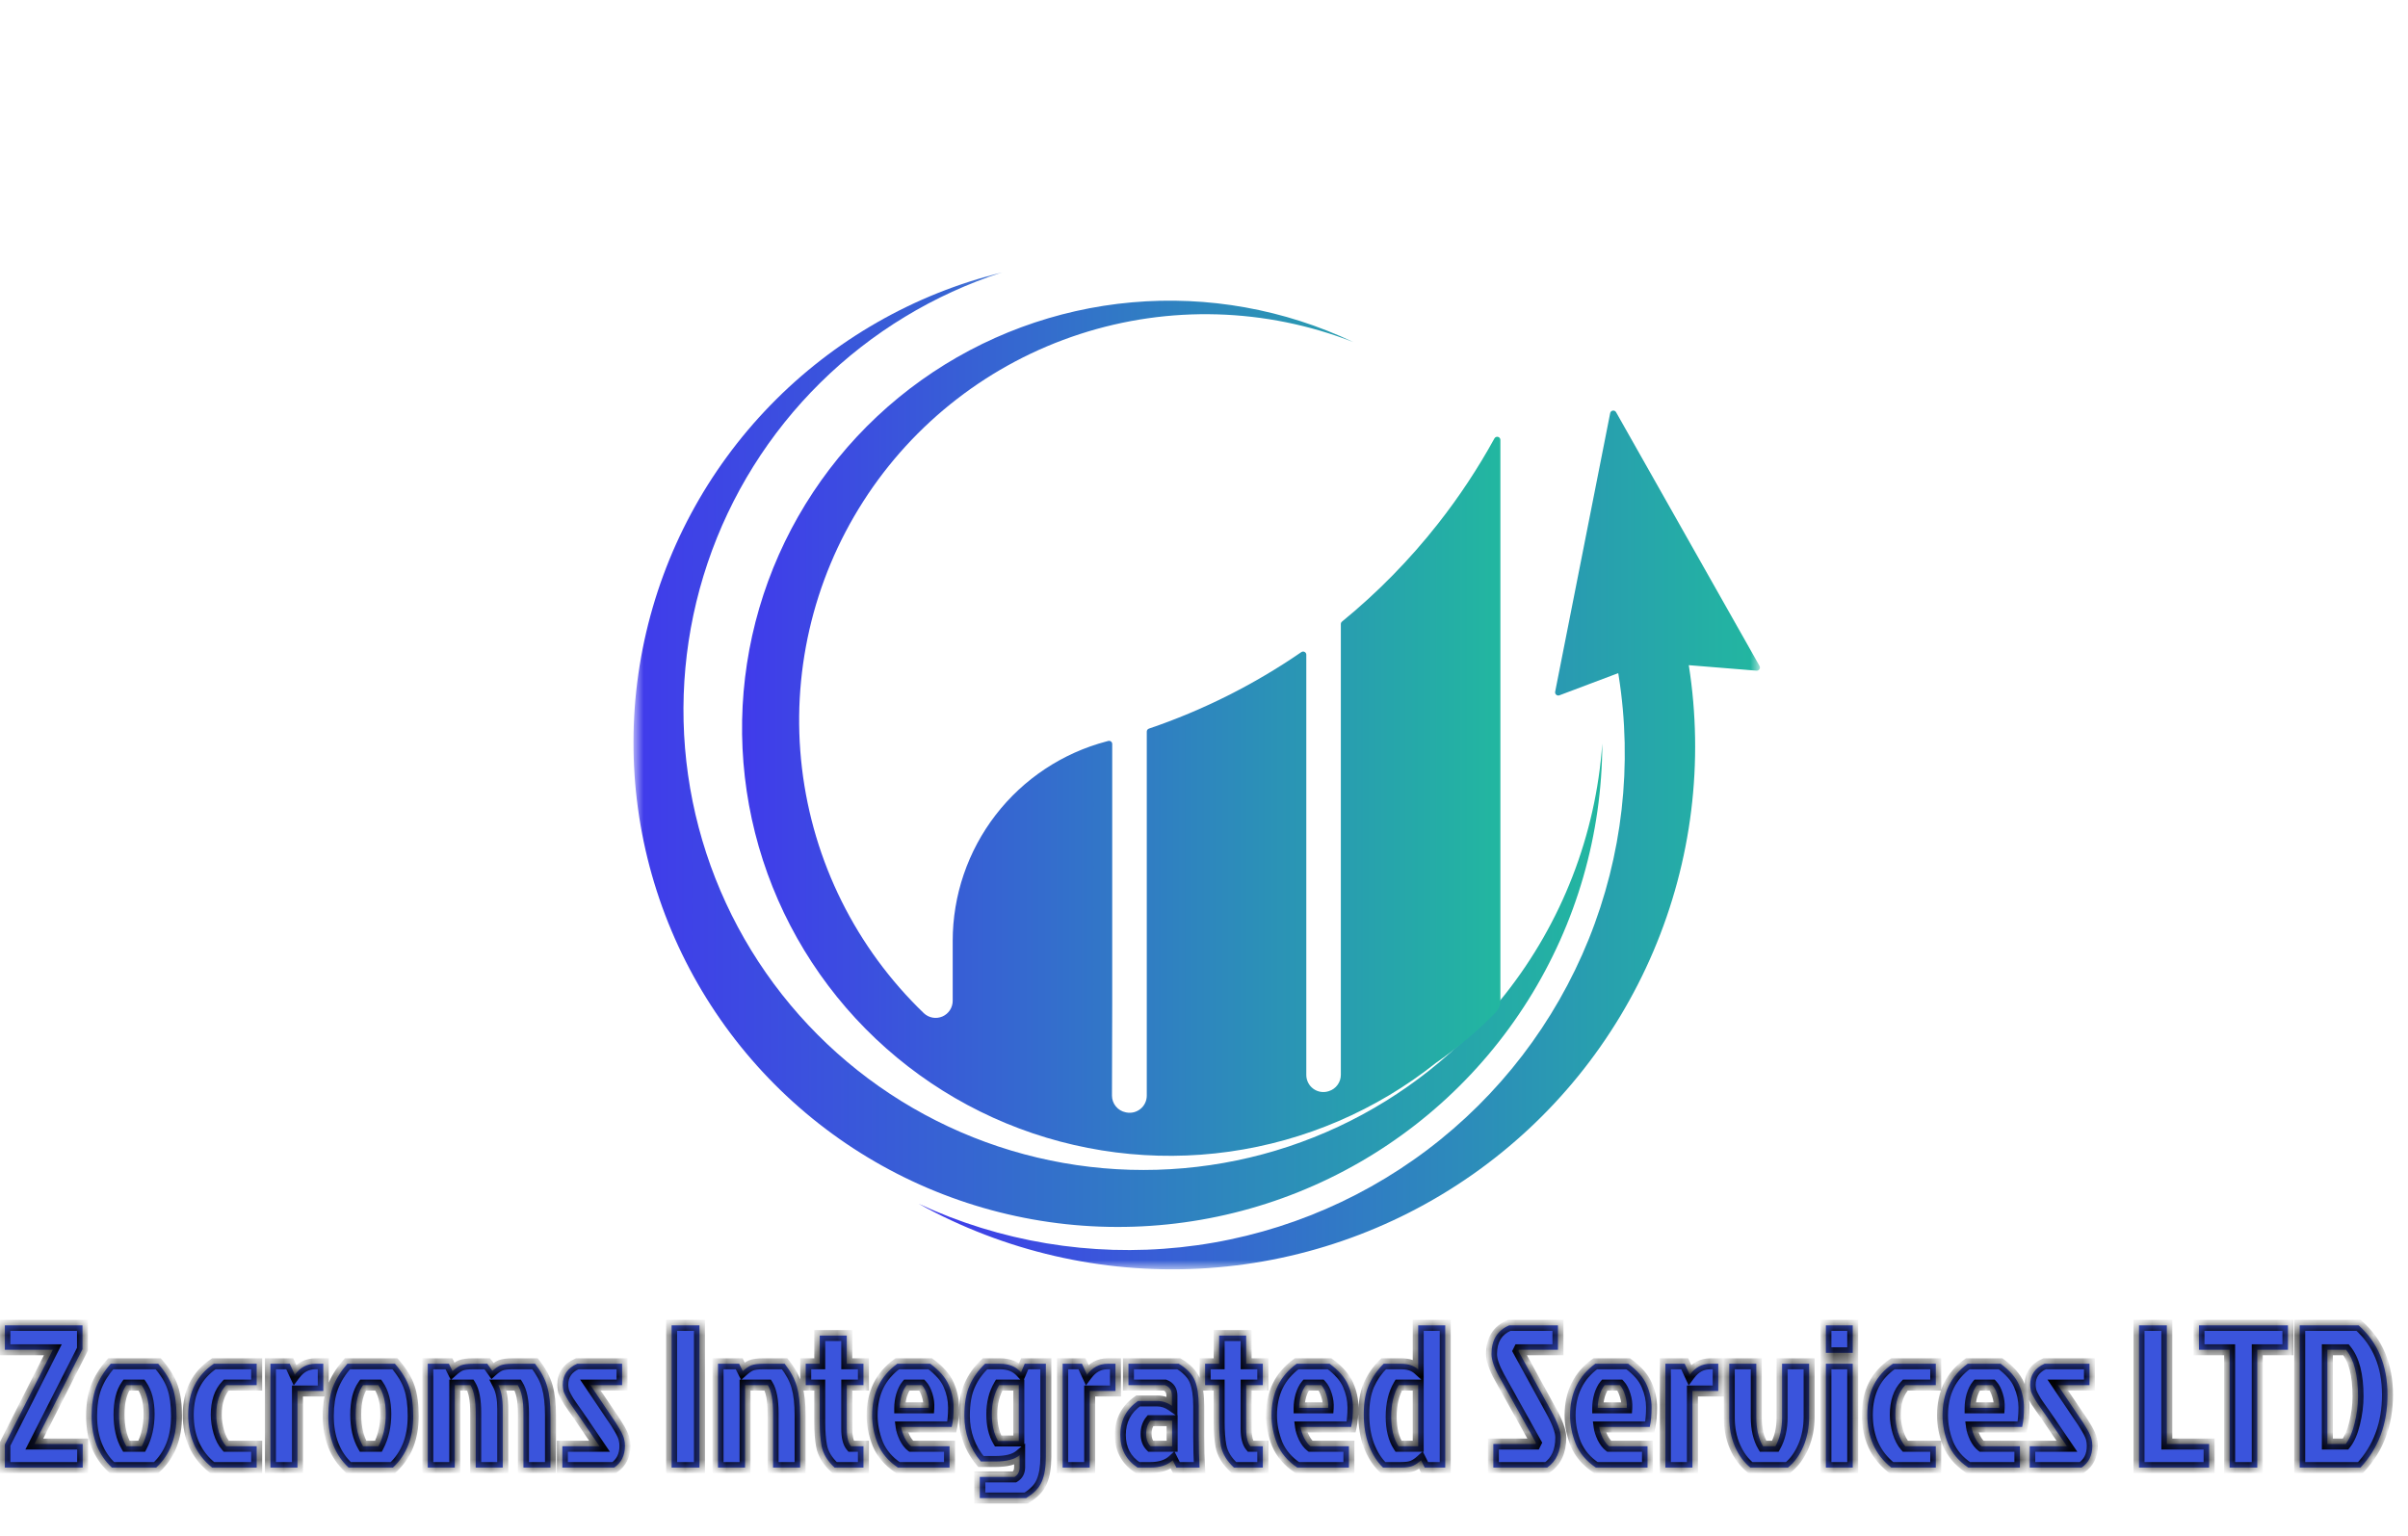 <svg width="174" height="111" viewBox="0 0 174 111" fill="none" xmlns="http://www.w3.org/2000/svg">
<g filter="url(#filter0_i_7_21)">
<mask id="mask0_7_21" style="mask-type:luminance" maskUnits="userSpaceOnUse" x="45" y="18" width="83" height="73">
<path d="M127.173 18.095H45.77V90.16H127.173V18.095Z" fill="white"/>
</mask>
<g mask="url(#mask0_7_21)">
<path d="M116.35 28.271L112.375 48.406C112.366 48.446 112.37 48.487 112.383 48.526C112.396 48.565 112.42 48.599 112.452 48.626C112.483 48.652 112.521 48.67 112.561 48.677C112.602 48.684 112.644 48.679 112.682 48.665L116.932 47.063C116.942 47.122 116.952 47.183 116.962 47.24C117.982 53.67 117.235 60.257 114.799 66.296C112.362 72.334 108.33 77.596 103.132 81.517C97.935 85.439 91.769 87.874 85.294 88.559C78.819 89.246 72.279 88.157 66.376 85.412C72.566 88.845 79.597 90.47 86.666 90.102C93.735 89.734 100.559 87.388 106.36 83.331C112.161 79.274 116.705 73.669 119.476 67.155C122.246 60.641 123.132 53.48 122.03 46.487L126.925 46.884C126.967 46.888 127.008 46.88 127.045 46.861C127.083 46.843 127.114 46.814 127.136 46.779C127.159 46.744 127.171 46.704 127.173 46.662C127.174 46.62 127.164 46.579 127.143 46.543L116.775 28.202C116.752 28.161 116.716 28.128 116.674 28.108C116.632 28.088 116.584 28.081 116.538 28.089C116.492 28.096 116.449 28.118 116.415 28.151C116.382 28.183 116.359 28.225 116.35 28.271Z" fill="url(#paint0_linear_7_21)"/>
<path d="M108.757 70.277C105.546 74.361 101.422 77.635 96.717 79.838C92.011 82.04 86.855 83.108 81.662 82.957C76.469 82.807 71.383 81.441 66.813 78.969C62.243 76.497 58.316 72.989 55.348 68.725C52.379 64.462 50.451 59.562 49.718 54.418C48.986 49.275 49.469 44.031 51.129 39.108C52.789 34.185 55.581 29.72 59.279 26.071C62.977 22.421 67.478 19.69 72.423 18.095C66.052 19.661 60.248 22.986 55.676 27.692C51.103 32.397 47.945 38.292 46.561 44.706C45.178 51.12 45.625 57.793 47.852 63.965C50.079 70.137 53.995 75.558 59.155 79.612C64.315 83.665 70.51 86.186 77.033 86.888C83.557 87.59 90.146 86.444 96.05 83.581C101.954 80.718 106.934 76.253 110.422 70.696C113.911 65.139 115.767 58.714 115.78 52.153C115.311 58.762 112.864 65.077 108.757 70.277Z" fill="url(#paint1_linear_7_21)"/>
<path d="M103.915 36.257C101.867 38.865 99.539 41.24 96.972 43.338C96.945 43.359 96.924 43.386 96.91 43.417C96.896 43.447 96.888 43.481 96.888 43.514V76.093C96.888 76.355 96.805 76.611 96.65 76.822C96.496 77.034 96.278 77.191 96.028 77.271L96.002 77.279C95.817 77.339 95.621 77.354 95.429 77.323C95.237 77.292 95.055 77.216 94.898 77.101C94.741 76.987 94.614 76.837 94.526 76.664C94.438 76.49 94.392 76.299 94.392 76.105V45.731C94.392 45.689 94.381 45.648 94.359 45.613C94.338 45.577 94.306 45.548 94.269 45.529C94.232 45.509 94.191 45.5 94.149 45.503C94.108 45.506 94.067 45.52 94.033 45.544C90.634 47.884 86.928 49.745 83.02 51.073C82.975 51.088 82.936 51.117 82.908 51.156C82.88 51.195 82.865 51.241 82.865 51.289V77.6C82.865 77.783 82.824 77.963 82.746 78.128C82.668 78.294 82.554 78.439 82.413 78.555C82.272 78.671 82.107 78.754 81.93 78.799C81.753 78.844 81.568 78.848 81.389 78.813L81.34 78.803C81.061 78.748 80.809 78.597 80.629 78.376C80.448 78.156 80.35 77.88 80.35 77.595C80.357 74.762 80.363 70.948 80.368 70.951V52.184C80.368 52.149 80.36 52.114 80.345 52.083C80.329 52.052 80.307 52.024 80.279 52.003C80.251 51.982 80.219 51.967 80.184 51.96C80.15 51.954 80.115 51.955 80.081 51.964L79.968 51.994C76.78 52.831 73.959 54.701 71.946 57.311C69.933 59.922 68.841 63.125 68.841 66.421V70.742C68.842 70.984 68.771 71.22 68.639 71.422C68.507 71.624 68.318 71.783 68.097 71.879C67.875 71.974 67.63 72.003 67.392 71.961C67.155 71.919 66.934 71.809 66.759 71.643C61.863 66.937 58.749 60.679 57.95 53.935C57.15 47.191 58.713 40.378 62.373 34.658C66.032 28.937 71.562 24.662 78.02 22.561C84.478 20.46 91.465 20.663 97.79 23.136C92.81 20.769 87.287 19.777 81.795 20.264C76.302 20.75 71.04 22.698 66.553 25.904C62.067 29.111 58.521 33.459 56.282 38.498C54.043 43.538 53.193 49.084 53.821 54.563C54.448 60.041 56.53 65.252 59.851 69.654C63.171 74.056 67.609 77.49 72.704 79.599C77.799 81.708 83.366 82.415 88.826 81.647C94.287 80.879 99.442 78.664 103.758 75.232C105.263 74.193 106.668 73.014 107.952 71.712L108.087 71.567C108.299 71.339 108.417 71.039 108.417 70.727V30.543C108.417 30.543 108.417 30.399 108.417 30.209C108.417 30.158 108.4 30.109 108.37 30.069C108.339 30.028 108.295 29.999 108.246 29.986C108.197 29.973 108.145 29.977 108.098 29.997C108.051 30.017 108.013 30.052 107.988 30.096C106.8 32.258 105.438 34.318 103.915 36.257Z" fill="url(#paint2_linear_7_21)"/>
</g>
</g>
<mask id="path-5-inside-1_7_21" fill="white">
<path d="M5.96 97.508L2.481 104.364H5.975V106.067H0.352V104.393L3.817 97.552H0.352V95.79H5.96V97.508ZM11.287 106.067H8.087C7.108 105.157 6.619 103.914 6.619 102.338C6.619 101.545 6.727 100.855 6.942 100.268C7.167 99.681 7.519 99.113 7.999 98.565H11.434C11.943 99.152 12.291 99.725 12.477 100.283C12.662 100.831 12.755 101.516 12.755 102.338C12.755 103.914 12.266 105.157 11.287 106.067ZM9.129 104.525H10.245C10.598 103.84 10.774 103.062 10.774 102.191C10.774 101.32 10.593 100.625 10.23 100.106H9.129C8.777 100.606 8.601 101.315 8.601 102.235C8.601 103.145 8.777 103.909 9.129 104.525ZM15.627 102.25C15.627 102.661 15.69 103.082 15.818 103.512C15.945 103.933 16.121 104.271 16.346 104.525H18.548V106.067H15.333C14.178 105.147 13.601 103.874 13.601 102.25C13.601 100.625 14.217 99.397 15.451 98.565H18.548V100.106H16.346C15.867 100.606 15.627 101.32 15.627 102.25ZM19.541 106.067V98.565H20.936L21.303 99.358C21.695 98.829 22.189 98.565 22.786 98.565H23.358V100.532H21.494V106.067H19.541ZM28.391 106.067H25.191C24.212 105.157 23.722 103.914 23.722 102.338C23.722 101.545 23.83 100.855 24.045 100.268C24.27 99.681 24.623 99.113 25.102 98.565H28.538C29.047 99.152 29.394 99.725 29.58 100.283C29.766 100.831 29.859 101.516 29.859 102.338C29.859 103.914 29.369 105.157 28.391 106.067ZM26.233 104.525H27.349C27.701 103.84 27.877 103.062 27.877 102.191C27.877 101.32 27.696 100.625 27.334 100.106H26.233C25.88 100.606 25.704 101.315 25.704 102.235C25.704 103.145 25.88 103.909 26.233 104.525ZM34.169 98.565H35.211L35.578 99.079C35.784 98.893 35.979 98.761 36.165 98.682C36.361 98.604 36.65 98.565 37.032 98.565H38.661C39.092 99.113 39.385 99.661 39.542 100.209C39.699 100.757 39.777 101.442 39.777 102.264V106.067H37.824V102.118C37.824 101.217 37.687 100.547 37.413 100.106H36.004C36.219 100.527 36.327 101.1 36.327 101.824V106.067H34.374V102.118C34.374 101.188 34.247 100.517 33.993 100.106H32.862V106.067H30.91V98.565H32.437L32.701 99.094C32.916 98.898 33.117 98.761 33.303 98.682C33.498 98.604 33.787 98.565 34.169 98.565ZM41.708 98.565H44.952V100.106H42.662L44.057 102.176C44.683 103.067 45.031 103.679 45.099 104.011C45.138 104.168 45.158 104.33 45.158 104.496C45.158 105.191 44.898 105.714 44.38 106.067H40.636V104.525H43.323L41.752 102.22C41.684 102.113 41.576 101.961 41.429 101.765C41.292 101.57 41.184 101.413 41.106 101.296C41.028 101.168 40.974 101.075 40.945 101.017C40.915 100.958 40.876 100.885 40.827 100.796C40.778 100.699 40.744 100.615 40.724 100.547C40.685 100.361 40.666 100.209 40.666 100.092C40.666 99.377 41.013 98.868 41.708 98.565ZM48.531 106.067V95.79H50.542V106.067H48.531ZM55.143 98.565H56.699C57.13 99.113 57.423 99.661 57.58 100.209C57.737 100.757 57.815 101.442 57.815 102.264V106.067H55.862V102.118C55.862 101.188 55.735 100.517 55.481 100.106H53.836V106.067H51.884V98.565H53.411L53.675 99.094C53.89 98.898 54.091 98.761 54.277 98.682C54.473 98.604 54.761 98.565 55.143 98.565ZM59.234 102.793V100.106H58.222V98.565H59.234V96.524H61.187V98.565H62.391V100.106H61.187V103.263C61.187 103.86 61.29 104.281 61.495 104.525H62.391V106.067H60.306C59.788 105.587 59.474 105.068 59.367 104.511C59.279 104.041 59.234 103.468 59.234 102.793ZM66.615 100.106H65.514C65.367 100.283 65.245 100.527 65.147 100.84C65.059 101.154 65.015 101.457 65.015 101.751H67.114C67.134 101.457 67.095 101.154 66.997 100.84C66.899 100.517 66.772 100.273 66.615 100.106ZM68.612 104.525V106.067H64.883C64.198 105.607 63.713 105.039 63.43 104.364C63.156 103.679 63.019 102.989 63.019 102.294C63.019 100.689 63.625 99.446 64.839 98.565H67.217C67.873 99.044 68.318 99.553 68.553 100.092C68.788 100.63 68.905 101.173 68.905 101.721C68.905 102.269 68.861 102.739 68.773 103.131H65.118C65.147 103.356 65.23 103.615 65.367 103.909C65.514 104.193 65.671 104.398 65.837 104.525H68.612ZM75.572 98.565V105.289C75.572 106.032 75.474 106.629 75.278 107.08C75.092 107.53 74.716 107.926 74.148 108.269H70.801V106.742H73.311C73.556 106.595 73.678 106.36 73.678 106.037V105.171C73.316 105.475 72.739 105.626 71.946 105.626H70.874C70.081 104.677 69.685 103.576 69.685 102.323C69.685 101.423 69.812 100.689 70.067 100.121C70.321 99.544 70.693 99.025 71.182 98.565H72.269C72.905 98.565 73.409 98.77 73.781 99.182L74.045 98.565H75.572ZM73.619 100.106H72.195C71.843 100.713 71.667 101.413 71.667 102.206C71.667 102.989 71.819 103.635 72.122 104.144H73.619V100.106ZM76.787 106.067V98.565H78.181L78.548 99.358C78.94 98.829 79.434 98.565 80.031 98.565H80.604V100.532H78.739V106.067H76.787ZM84.697 102.676H83.126C82.921 102.93 82.818 103.248 82.818 103.63C82.818 104.011 82.925 104.31 83.141 104.525H84.697V102.676ZM81.541 98.565H85.181C85.769 98.917 86.155 99.323 86.341 99.784C86.527 100.234 86.62 100.85 86.62 101.633V103.835C86.62 104.648 86.64 105.391 86.679 106.067H85.005L84.741 105.538C84.359 105.891 83.821 106.067 83.126 106.067H82.201C81.369 105.519 80.953 104.731 80.953 103.703C80.953 102.666 81.379 101.849 82.231 101.252H83.611C83.992 101.252 84.35 101.369 84.682 101.604V100.87C84.682 100.488 84.516 100.234 84.183 100.106H81.541V98.565ZM88.094 102.793V100.106H87.081V98.565H88.094V96.524H90.046V98.565H91.25V100.106H90.046V103.263C90.046 103.86 90.149 104.281 90.355 104.525H91.25V106.067H89.165C88.647 105.587 88.334 105.068 88.226 104.511C88.138 104.041 88.094 103.468 88.094 102.793ZM95.474 100.106H94.373C94.227 100.283 94.104 100.527 94.006 100.84C93.918 101.154 93.874 101.457 93.874 101.751H95.974C95.993 101.457 95.954 101.154 95.856 100.84C95.758 100.517 95.631 100.273 95.474 100.106ZM97.471 104.525V106.067H93.742C93.057 105.607 92.573 105.039 92.289 104.364C92.015 103.679 91.878 102.989 91.878 102.294C91.878 100.689 92.484 99.446 93.698 98.565H96.076C96.732 99.044 97.177 99.553 97.412 100.092C97.647 100.63 97.765 101.173 97.765 101.721C97.765 102.269 97.721 102.739 97.632 103.131H93.977C94.006 103.356 94.09 103.615 94.227 103.909C94.373 104.193 94.53 104.398 94.696 104.525H97.471ZM104.431 106.067H102.948L102.684 105.538C102.469 105.734 102.263 105.871 102.067 105.949C101.882 106.028 101.598 106.067 101.216 106.067H99.939C99.508 105.656 99.166 105.117 98.911 104.452C98.666 103.786 98.544 103.043 98.544 102.22C98.544 101.389 98.666 100.684 98.911 100.106C99.166 99.529 99.523 99.015 99.983 98.565H101.245C101.764 98.565 102.175 98.702 102.479 98.976V95.79H104.431V106.067ZM102.479 100.106H101.069C100.707 100.723 100.526 101.482 100.526 102.382C100.526 103.273 100.702 103.987 101.055 104.525H102.479V100.106ZM109.053 95.79H112.576V97.552H109.757L109.713 97.64L112.062 101.927C112.542 102.788 112.781 103.444 112.781 103.894C112.781 104.882 112.454 105.607 111.798 106.067H107.908V104.364H110.946L110.99 104.276L108.348 99.534C107.966 98.849 107.775 98.291 107.775 97.86C107.775 96.843 108.201 96.153 109.053 95.79ZM117.051 100.106H115.95C115.803 100.283 115.681 100.527 115.583 100.84C115.495 101.154 115.451 101.457 115.451 101.751H117.55C117.569 101.457 117.53 101.154 117.432 100.84C117.335 100.517 117.207 100.273 117.051 100.106ZM119.047 104.525V106.067H115.318C114.633 105.607 114.149 105.039 113.865 104.364C113.591 103.679 113.454 102.989 113.454 102.294C113.454 100.689 114.061 99.446 115.274 98.565H117.653C118.308 99.044 118.754 99.553 118.989 100.092C119.223 100.63 119.341 101.173 119.341 101.721C119.341 102.269 119.297 102.739 119.209 103.131H115.553C115.583 103.356 115.666 103.615 115.803 103.909C115.95 104.193 116.106 104.398 116.273 104.525H119.047ZM120.341 106.067V98.565H121.735L122.102 99.358C122.494 98.829 122.988 98.565 123.585 98.565H124.158V100.532H122.293V106.067H120.341ZM129.198 106.067H126.482C126.013 105.685 125.641 105.181 125.367 104.555C125.093 103.928 124.956 103.233 124.956 102.47V98.565H126.908V102.411C126.908 103.273 127.07 103.977 127.393 104.525H128.288C128.611 103.948 128.773 103.248 128.773 102.426V98.565H130.725V102.397C130.725 103.17 130.588 103.879 130.314 104.525C130.04 105.171 129.668 105.685 129.198 106.067ZM131.938 106.067V98.565H133.876V106.067H131.938ZM131.938 95.79H133.876V97.772H131.938V95.79ZM136.956 102.25C136.956 102.661 137.019 103.082 137.147 103.512C137.274 103.933 137.45 104.271 137.675 104.525H139.877V106.067H136.662C135.507 105.147 134.93 103.874 134.93 102.25C134.93 100.625 135.547 99.397 136.78 98.565H139.877V100.106H137.675C137.196 100.606 136.956 101.32 136.956 102.25ZM143.96 100.106H142.859C142.712 100.283 142.59 100.527 142.492 100.84C142.404 101.154 142.36 101.457 142.36 101.751H144.459C144.479 101.457 144.44 101.154 144.342 100.84C144.244 100.517 144.117 100.273 143.96 100.106ZM145.957 104.525V106.067H142.228C141.543 105.607 141.058 105.039 140.775 104.364C140.5 103.679 140.363 102.989 140.363 102.294C140.363 100.689 140.97 99.446 142.184 98.565H144.562C145.218 99.044 145.663 99.553 145.898 100.092C146.133 100.63 146.25 101.173 146.25 101.721C146.25 102.269 146.206 102.739 146.118 103.131H142.463C142.492 103.356 142.575 103.615 142.712 103.909C142.859 104.193 143.016 104.398 143.182 104.525H145.957ZM147.74 98.565H150.984V100.106H148.694L150.089 102.176C150.715 103.067 151.063 103.679 151.131 104.011C151.17 104.168 151.19 104.33 151.19 104.496C151.19 105.191 150.931 105.714 150.412 106.067H146.668V104.525H149.355L147.784 102.22C147.716 102.113 147.608 101.961 147.461 101.765C147.324 101.57 147.216 101.413 147.138 101.296C147.06 101.168 147.006 101.075 146.977 101.017C146.947 100.958 146.908 100.885 146.859 100.796C146.81 100.699 146.776 100.615 146.756 100.547C146.717 100.361 146.698 100.209 146.698 100.092C146.698 99.377 147.045 98.868 147.74 98.565ZM154.563 106.067V95.79H156.574V104.364H159.628V106.067H154.563ZM161.111 97.552H158.894V95.79H165.324V97.552H163.107V106.067H161.111V97.552ZM168.172 104.364H169.493C169.767 104.021 169.983 103.522 170.139 102.866C170.306 102.211 170.389 101.56 170.389 100.914C170.389 99.377 170.1 98.257 169.523 97.552H168.172V104.364ZM166.176 106.067V95.79H170.433C171.823 97.023 172.517 98.697 172.517 100.811C172.517 102.915 171.867 104.667 170.565 106.067H166.176Z"/>
</mask>
<path d="M5.96 97.508L2.481 104.364H5.975V106.067H0.352V104.393L3.817 97.552H0.352V95.79H5.96V97.508ZM11.287 106.067H8.087C7.108 105.157 6.619 103.914 6.619 102.338C6.619 101.545 6.727 100.855 6.942 100.268C7.167 99.681 7.519 99.113 7.999 98.565H11.434C11.943 99.152 12.291 99.725 12.477 100.283C12.662 100.831 12.755 101.516 12.755 102.338C12.755 103.914 12.266 105.157 11.287 106.067ZM9.129 104.525H10.245C10.598 103.84 10.774 103.062 10.774 102.191C10.774 101.32 10.593 100.625 10.23 100.106H9.129C8.777 100.606 8.601 101.315 8.601 102.235C8.601 103.145 8.777 103.909 9.129 104.525ZM15.627 102.25C15.627 102.661 15.69 103.082 15.818 103.512C15.945 103.933 16.121 104.271 16.346 104.525H18.548V106.067H15.333C14.178 105.147 13.601 103.874 13.601 102.25C13.601 100.625 14.217 99.397 15.451 98.565H18.548V100.106H16.346C15.867 100.606 15.627 101.32 15.627 102.25ZM19.541 106.067V98.565H20.936L21.303 99.358C21.695 98.829 22.189 98.565 22.786 98.565H23.358V100.532H21.494V106.067H19.541ZM28.391 106.067H25.191C24.212 105.157 23.722 103.914 23.722 102.338C23.722 101.545 23.83 100.855 24.045 100.268C24.27 99.681 24.623 99.113 25.102 98.565H28.538C29.047 99.152 29.394 99.725 29.58 100.283C29.766 100.831 29.859 101.516 29.859 102.338C29.859 103.914 29.369 105.157 28.391 106.067ZM26.233 104.525H27.349C27.701 103.84 27.877 103.062 27.877 102.191C27.877 101.32 27.696 100.625 27.334 100.106H26.233C25.88 100.606 25.704 101.315 25.704 102.235C25.704 103.145 25.88 103.909 26.233 104.525ZM34.169 98.565H35.211L35.578 99.079C35.784 98.893 35.979 98.761 36.165 98.682C36.361 98.604 36.65 98.565 37.032 98.565H38.661C39.092 99.113 39.385 99.661 39.542 100.209C39.699 100.757 39.777 101.442 39.777 102.264V106.067H37.824V102.118C37.824 101.217 37.687 100.547 37.413 100.106H36.004C36.219 100.527 36.327 101.1 36.327 101.824V106.067H34.374V102.118C34.374 101.188 34.247 100.517 33.993 100.106H32.862V106.067H30.91V98.565H32.437L32.701 99.094C32.916 98.898 33.117 98.761 33.303 98.682C33.498 98.604 33.787 98.565 34.169 98.565ZM41.708 98.565H44.952V100.106H42.662L44.057 102.176C44.683 103.067 45.031 103.679 45.099 104.011C45.138 104.168 45.158 104.33 45.158 104.496C45.158 105.191 44.898 105.714 44.38 106.067H40.636V104.525H43.323L41.752 102.22C41.684 102.113 41.576 101.961 41.429 101.765C41.292 101.57 41.184 101.413 41.106 101.296C41.028 101.168 40.974 101.075 40.945 101.017C40.915 100.958 40.876 100.885 40.827 100.796C40.778 100.699 40.744 100.615 40.724 100.547C40.685 100.361 40.666 100.209 40.666 100.092C40.666 99.377 41.013 98.868 41.708 98.565ZM48.531 106.067V95.79H50.542V106.067H48.531ZM55.143 98.565H56.699C57.13 99.113 57.423 99.661 57.58 100.209C57.737 100.757 57.815 101.442 57.815 102.264V106.067H55.862V102.118C55.862 101.188 55.735 100.517 55.481 100.106H53.836V106.067H51.884V98.565H53.411L53.675 99.094C53.89 98.898 54.091 98.761 54.277 98.682C54.473 98.604 54.761 98.565 55.143 98.565ZM59.234 102.793V100.106H58.222V98.565H59.234V96.524H61.187V98.565H62.391V100.106H61.187V103.263C61.187 103.86 61.29 104.281 61.495 104.525H62.391V106.067H60.306C59.788 105.587 59.474 105.068 59.367 104.511C59.279 104.041 59.234 103.468 59.234 102.793ZM66.615 100.106H65.514C65.367 100.283 65.245 100.527 65.147 100.84C65.059 101.154 65.015 101.457 65.015 101.751H67.114C67.134 101.457 67.095 101.154 66.997 100.84C66.899 100.517 66.772 100.273 66.615 100.106ZM68.612 104.525V106.067H64.883C64.198 105.607 63.713 105.039 63.43 104.364C63.156 103.679 63.019 102.989 63.019 102.294C63.019 100.689 63.625 99.446 64.839 98.565H67.217C67.873 99.044 68.318 99.553 68.553 100.092C68.788 100.63 68.905 101.173 68.905 101.721C68.905 102.269 68.861 102.739 68.773 103.131H65.118C65.147 103.356 65.23 103.615 65.367 103.909C65.514 104.193 65.671 104.398 65.837 104.525H68.612ZM75.572 98.565V105.289C75.572 106.032 75.474 106.629 75.278 107.08C75.092 107.53 74.716 107.926 74.148 108.269H70.801V106.742H73.311C73.556 106.595 73.678 106.36 73.678 106.037V105.171C73.316 105.475 72.739 105.626 71.946 105.626H70.874C70.081 104.677 69.685 103.576 69.685 102.323C69.685 101.423 69.812 100.689 70.067 100.121C70.321 99.544 70.693 99.025 71.182 98.565H72.269C72.905 98.565 73.409 98.77 73.781 99.182L74.045 98.565H75.572ZM73.619 100.106H72.195C71.843 100.713 71.667 101.413 71.667 102.206C71.667 102.989 71.819 103.635 72.122 104.144H73.619V100.106ZM76.787 106.067V98.565H78.181L78.548 99.358C78.94 98.829 79.434 98.565 80.031 98.565H80.604V100.532H78.739V106.067H76.787ZM84.697 102.676H83.126C82.921 102.93 82.818 103.248 82.818 103.63C82.818 104.011 82.925 104.31 83.141 104.525H84.697V102.676ZM81.541 98.565H85.181C85.769 98.917 86.155 99.323 86.341 99.784C86.527 100.234 86.62 100.85 86.62 101.633V103.835C86.62 104.648 86.64 105.391 86.679 106.067H85.005L84.741 105.538C84.359 105.891 83.821 106.067 83.126 106.067H82.201C81.369 105.519 80.953 104.731 80.953 103.703C80.953 102.666 81.379 101.849 82.231 101.252H83.611C83.992 101.252 84.35 101.369 84.682 101.604V100.87C84.682 100.488 84.516 100.234 84.183 100.106H81.541V98.565ZM88.094 102.793V100.106H87.081V98.565H88.094V96.524H90.046V98.565H91.25V100.106H90.046V103.263C90.046 103.86 90.149 104.281 90.355 104.525H91.25V106.067H89.165C88.647 105.587 88.334 105.068 88.226 104.511C88.138 104.041 88.094 103.468 88.094 102.793ZM95.474 100.106H94.373C94.227 100.283 94.104 100.527 94.006 100.84C93.918 101.154 93.874 101.457 93.874 101.751H95.974C95.993 101.457 95.954 101.154 95.856 100.84C95.758 100.517 95.631 100.273 95.474 100.106ZM97.471 104.525V106.067H93.742C93.057 105.607 92.573 105.039 92.289 104.364C92.015 103.679 91.878 102.989 91.878 102.294C91.878 100.689 92.484 99.446 93.698 98.565H96.076C96.732 99.044 97.177 99.553 97.412 100.092C97.647 100.63 97.765 101.173 97.765 101.721C97.765 102.269 97.721 102.739 97.632 103.131H93.977C94.006 103.356 94.09 103.615 94.227 103.909C94.373 104.193 94.53 104.398 94.696 104.525H97.471ZM104.431 106.067H102.948L102.684 105.538C102.469 105.734 102.263 105.871 102.067 105.949C101.882 106.028 101.598 106.067 101.216 106.067H99.939C99.508 105.656 99.166 105.117 98.911 104.452C98.666 103.786 98.544 103.043 98.544 102.22C98.544 101.389 98.666 100.684 98.911 100.106C99.166 99.529 99.523 99.015 99.983 98.565H101.245C101.764 98.565 102.175 98.702 102.479 98.976V95.79H104.431V106.067ZM102.479 100.106H101.069C100.707 100.723 100.526 101.482 100.526 102.382C100.526 103.273 100.702 103.987 101.055 104.525H102.479V100.106ZM109.053 95.79H112.576V97.552H109.757L109.713 97.64L112.062 101.927C112.542 102.788 112.781 103.444 112.781 103.894C112.781 104.882 112.454 105.607 111.798 106.067H107.908V104.364H110.946L110.99 104.276L108.348 99.534C107.966 98.849 107.775 98.291 107.775 97.86C107.775 96.843 108.201 96.153 109.053 95.79ZM117.051 100.106H115.95C115.803 100.283 115.681 100.527 115.583 100.84C115.495 101.154 115.451 101.457 115.451 101.751H117.55C117.569 101.457 117.53 101.154 117.432 100.84C117.335 100.517 117.207 100.273 117.051 100.106ZM119.047 104.525V106.067H115.318C114.633 105.607 114.149 105.039 113.865 104.364C113.591 103.679 113.454 102.989 113.454 102.294C113.454 100.689 114.061 99.446 115.274 98.565H117.653C118.308 99.044 118.754 99.553 118.989 100.092C119.223 100.63 119.341 101.173 119.341 101.721C119.341 102.269 119.297 102.739 119.209 103.131H115.553C115.583 103.356 115.666 103.615 115.803 103.909C115.95 104.193 116.106 104.398 116.273 104.525H119.047ZM120.341 106.067V98.565H121.735L122.102 99.358C122.494 98.829 122.988 98.565 123.585 98.565H124.158V100.532H122.293V106.067H120.341ZM129.198 106.067H126.482C126.013 105.685 125.641 105.181 125.367 104.555C125.093 103.928 124.956 103.233 124.956 102.47V98.565H126.908V102.411C126.908 103.273 127.07 103.977 127.393 104.525H128.288C128.611 103.948 128.773 103.248 128.773 102.426V98.565H130.725V102.397C130.725 103.17 130.588 103.879 130.314 104.525C130.04 105.171 129.668 105.685 129.198 106.067ZM131.938 106.067V98.565H133.876V106.067H131.938ZM131.938 95.79H133.876V97.772H131.938V95.79ZM136.956 102.25C136.956 102.661 137.019 103.082 137.147 103.512C137.274 103.933 137.45 104.271 137.675 104.525H139.877V106.067H136.662C135.507 105.147 134.93 103.874 134.93 102.25C134.93 100.625 135.547 99.397 136.78 98.565H139.877V100.106H137.675C137.196 100.606 136.956 101.32 136.956 102.25ZM143.96 100.106H142.859C142.712 100.283 142.59 100.527 142.492 100.84C142.404 101.154 142.36 101.457 142.36 101.751H144.459C144.479 101.457 144.44 101.154 144.342 100.84C144.244 100.517 144.117 100.273 143.96 100.106ZM145.957 104.525V106.067H142.228C141.543 105.607 141.058 105.039 140.775 104.364C140.5 103.679 140.363 102.989 140.363 102.294C140.363 100.689 140.97 99.446 142.184 98.565H144.562C145.218 99.044 145.663 99.553 145.898 100.092C146.133 100.63 146.25 101.173 146.25 101.721C146.25 102.269 146.206 102.739 146.118 103.131H142.463C142.492 103.356 142.575 103.615 142.712 103.909C142.859 104.193 143.016 104.398 143.182 104.525H145.957ZM147.74 98.565H150.984V100.106H148.694L150.089 102.176C150.715 103.067 151.063 103.679 151.131 104.011C151.17 104.168 151.19 104.33 151.19 104.496C151.19 105.191 150.931 105.714 150.412 106.067H146.668V104.525H149.355L147.784 102.22C147.716 102.113 147.608 101.961 147.461 101.765C147.324 101.57 147.216 101.413 147.138 101.296C147.06 101.168 147.006 101.075 146.977 101.017C146.947 100.958 146.908 100.885 146.859 100.796C146.81 100.699 146.776 100.615 146.756 100.547C146.717 100.361 146.698 100.209 146.698 100.092C146.698 99.377 147.045 98.868 147.74 98.565ZM154.563 106.067V95.79H156.574V104.364H159.628V106.067H154.563ZM161.111 97.552H158.894V95.79H165.324V97.552H163.107V106.067H161.111V97.552ZM168.172 104.364H169.493C169.767 104.021 169.983 103.522 170.139 102.866C170.306 102.211 170.389 101.56 170.389 100.914C170.389 99.377 170.1 98.257 169.523 97.552H168.172V104.364ZM166.176 106.067V95.79H170.433C171.823 97.023 172.517 98.697 172.517 100.811C172.517 102.915 171.867 104.667 170.565 106.067H166.176Z" fill="#3A54DC"/>
<path d="M5.96 97.508L6.314 97.688L6.357 97.603V97.508H5.96ZM2.481 104.364L2.127 104.184L1.835 104.761H2.481V104.364ZM5.975 104.364H6.372V103.967H5.975V104.364ZM5.975 106.067V106.463H6.372V106.067H5.975ZM0.352 106.067H-0.044V106.463H0.352V106.067ZM0.352 104.393L-0.002 104.214L-0.044 104.298V104.393H0.352ZM3.817 97.552L4.171 97.731L4.463 97.155H3.817V97.552ZM0.352 97.552H-0.044V97.949H0.352V97.552ZM0.352 95.79V95.394H-0.044V95.79H0.352ZM5.96 95.79H6.357V95.394H5.96V95.79ZM5.606 97.328L2.127 104.184L2.835 104.543L6.314 97.688L5.606 97.328ZM2.481 104.761H5.975V103.967H2.481V104.761ZM5.578 104.364V106.067H6.372V104.364H5.578ZM5.975 105.67H0.352V106.463H5.975V105.67ZM0.749 106.067V104.393H-0.044V106.067H0.749ZM0.706 104.572L4.171 97.731L3.463 97.373L-0.002 104.214L0.706 104.572ZM3.817 97.155H0.352V97.949H3.817V97.155ZM0.749 97.552V95.79H-0.044V97.552H0.749ZM0.352 96.187H5.96V95.394H0.352V96.187ZM5.564 95.79V97.508H6.357V95.79H5.564ZM11.287 106.067V106.463H11.444L11.558 106.357L11.287 106.067ZM8.087 106.067L7.817 106.357L7.931 106.463H8.087V106.067ZM6.942 100.268L6.572 100.126L6.57 100.131L6.942 100.268ZM7.999 98.565V98.168H7.819L7.7 98.304L7.999 98.565ZM11.434 98.565L11.734 98.305L11.616 98.168H11.434V98.565ZM12.477 100.283L12.1 100.408L12.101 100.41L12.477 100.283ZM9.129 104.525L8.785 104.722L8.899 104.922H9.129V104.525ZM10.245 104.525V104.922H10.487L10.598 104.707L10.245 104.525ZM10.23 100.106L10.556 99.879L10.437 99.71H10.23V100.106ZM9.129 100.106V99.71H8.924L8.805 99.878L9.129 100.106ZM11.287 105.67H8.087V106.463H11.287V105.67ZM8.357 105.776C7.474 104.955 7.016 103.825 7.016 102.338H6.222C6.222 104.002 6.743 105.359 7.817 106.357L8.357 105.776ZM7.016 102.338C7.016 101.58 7.119 100.938 7.315 100.405L6.57 100.131C6.335 100.772 6.222 101.51 6.222 102.338H7.016ZM7.313 100.41C7.518 99.873 7.844 99.345 8.298 98.826L7.7 98.304C7.195 98.882 6.816 99.489 6.572 100.126L7.313 100.41ZM7.999 98.962H11.434V98.168H7.999V98.962ZM11.134 98.825C11.62 99.385 11.935 99.913 12.1 100.408L12.853 100.157C12.646 99.537 12.267 98.92 11.734 98.305L11.134 98.825ZM12.101 100.41C12.268 100.904 12.359 101.542 12.359 102.338H13.152C13.152 101.489 13.057 100.758 12.852 100.155L12.101 100.41ZM12.359 102.338C12.359 103.825 11.901 104.955 11.017 105.776L11.558 106.357C12.632 105.359 13.152 104.002 13.152 102.338H12.359ZM9.129 104.922H10.245V104.128H9.129V104.922ZM10.598 104.707C10.983 103.959 11.17 103.117 11.17 102.191H10.377C10.377 103.007 10.212 103.722 9.892 104.344L10.598 104.707ZM11.17 102.191C11.17 101.269 10.979 100.485 10.556 99.879L9.905 100.334C10.206 100.765 10.377 101.371 10.377 102.191H11.17ZM10.23 99.71H9.129V100.503H10.23V99.71ZM8.805 99.878C8.387 100.47 8.204 101.272 8.204 102.235H8.998C8.998 101.358 9.167 100.741 9.454 100.335L8.805 99.878ZM8.204 102.235C8.204 103.195 8.39 104.031 8.785 104.722L9.474 104.328C9.164 103.786 8.998 103.095 8.998 102.235H8.204ZM15.818 103.512L15.437 103.625L15.438 103.627L15.818 103.512ZM16.346 104.525L16.049 104.788L16.167 104.922H16.346V104.525ZM18.548 104.525H18.945V104.128H18.548V104.525ZM18.548 106.067V106.463H18.945V106.067H18.548ZM15.333 106.067L15.086 106.377L15.194 106.463H15.333V106.067ZM15.451 98.565V98.168H15.329L15.229 98.236L15.451 98.565ZM18.548 98.565H18.945V98.168H18.548V98.565ZM18.548 100.106V100.503H18.945V100.106H18.548ZM16.346 100.106V99.71H16.177L16.06 99.832L16.346 100.106ZM15.23 102.25C15.23 102.702 15.3 103.161 15.437 103.625L16.198 103.4C16.081 103.002 16.024 102.619 16.024 102.25H15.23ZM15.438 103.627C15.577 104.087 15.777 104.48 16.049 104.788L16.643 104.262C16.465 104.061 16.313 103.779 16.198 103.397L15.438 103.627ZM16.346 104.922H18.548V104.128H16.346V104.922ZM18.151 104.525V106.067H18.945V104.525H18.151ZM18.548 105.67H15.333V106.463H18.548V105.67ZM15.58 105.756C14.53 104.92 13.998 103.767 13.998 102.25H13.204C13.204 103.981 13.826 105.374 15.086 106.377L15.58 105.756ZM13.998 102.25C13.998 100.743 14.56 99.644 15.672 98.894L15.229 98.236C13.875 99.149 13.204 100.508 13.204 102.25H13.998ZM15.451 98.962H18.548V98.168H15.451V98.962ZM18.151 98.565V100.106H18.945V98.565H18.151ZM18.548 99.71H16.346V100.503H18.548V99.71ZM16.06 99.832C15.488 100.427 15.23 101.254 15.23 102.25H16.024C16.024 101.386 16.245 100.784 16.632 100.381L16.06 99.832ZM19.541 106.067H19.145V106.463H19.541V106.067ZM19.541 98.565V98.168H19.145V98.565H19.541ZM20.936 98.565L21.296 98.398L21.189 98.168H20.936V98.565ZM21.303 99.358L20.943 99.524L21.224 100.131L21.622 99.594L21.303 99.358ZM23.358 98.565H23.755V98.168H23.358V98.565ZM23.358 100.532V100.929H23.755V100.532H23.358ZM21.494 100.532V100.135H21.097V100.532H21.494ZM21.494 106.067V106.463H21.891V106.067H21.494ZM19.938 106.067V98.565H19.145V106.067H19.938ZM19.541 98.962H20.936V98.168H19.541V98.962ZM20.576 98.732L20.943 99.524L21.663 99.191L21.296 98.398L20.576 98.732ZM21.622 99.594C21.947 99.154 22.328 98.962 22.786 98.962V98.168C22.049 98.168 21.442 98.504 20.984 99.122L21.622 99.594ZM22.786 98.962H23.358V98.168H22.786V98.962ZM22.962 98.565V100.532H23.755V98.565H22.962ZM23.358 100.135H21.494V100.929H23.358V100.135ZM21.097 100.532V106.067H21.891V100.532H21.097ZM21.494 105.67H19.541V106.463H21.494V105.67ZM28.391 106.067V106.463H28.547L28.661 106.357L28.391 106.067ZM25.191 106.067L24.92 106.357L25.035 106.463H25.191V106.067ZM24.045 100.268L23.675 100.126L23.673 100.131L24.045 100.268ZM25.102 98.565V98.168H24.922L24.804 98.304L25.102 98.565ZM28.538 98.565L28.837 98.305L28.719 98.168H28.538V98.565ZM29.58 100.283L29.203 100.408L29.204 100.41L29.58 100.283ZM26.233 104.525L25.888 104.722L26.003 104.922H26.233V104.525ZM27.349 104.525V104.922H27.591L27.701 104.707L27.349 104.525ZM27.334 100.106L27.659 99.879L27.541 99.71H27.334V100.106ZM26.233 100.106V99.71H26.027L25.909 99.878L26.233 100.106ZM28.391 105.67H25.191V106.463H28.391V105.67ZM25.461 105.776C24.577 104.955 24.119 103.825 24.119 102.338H23.326C23.326 104.002 23.846 105.359 24.92 106.357L25.461 105.776ZM24.119 102.338C24.119 101.58 24.222 100.938 24.418 100.405L23.673 100.131C23.438 100.772 23.326 101.51 23.326 102.338H24.119ZM24.416 100.41C24.622 99.873 24.947 99.345 25.401 98.826L24.804 98.304C24.298 98.882 23.919 99.489 23.675 100.126L24.416 100.41ZM25.102 98.962H28.538V98.168H25.102V98.962ZM28.238 98.825C28.723 99.385 29.038 99.913 29.203 100.408L29.956 100.157C29.75 99.537 29.37 98.92 28.837 98.305L28.238 98.825ZM29.204 100.41C29.372 100.904 29.462 101.542 29.462 102.338H30.256C30.256 101.489 30.16 100.758 29.956 100.155L29.204 100.41ZM29.462 102.338C29.462 103.825 29.004 104.955 28.121 105.776L28.661 106.357C29.735 105.359 30.256 104.002 30.256 102.338H29.462ZM26.233 104.922H27.349V104.128H26.233V104.922ZM27.701 104.707C28.086 103.959 28.274 103.117 28.274 102.191H27.48C27.48 103.007 27.316 103.722 26.996 104.344L27.701 104.707ZM28.274 102.191C28.274 101.269 28.082 100.485 27.659 99.879L27.009 100.334C27.309 100.765 27.48 101.371 27.48 102.191H28.274ZM27.334 99.71H26.233V100.503H27.334V99.71ZM25.909 99.878C25.491 100.47 25.308 101.272 25.308 102.235H26.101C26.101 101.358 26.27 100.741 26.557 100.335L25.909 99.878ZM25.308 102.235C25.308 103.195 25.493 104.031 25.888 104.722L26.577 104.328C26.267 103.786 26.101 103.095 26.101 102.235H25.308ZM35.211 98.565L35.534 98.334L35.415 98.168H35.211V98.565ZM35.578 99.079L35.255 99.309L35.514 99.672L35.844 99.373L35.578 99.079ZM36.165 98.682L36.018 98.314L36.011 98.317L36.165 98.682ZM38.661 98.565L38.973 98.32L38.854 98.168H38.661V98.565ZM39.542 100.209L39.923 100.1L39.542 100.209ZM39.777 106.067V106.463H40.174V106.067H39.777ZM37.824 106.067H37.428V106.463H37.824V106.067ZM37.413 100.106L37.75 99.897L37.634 99.71H37.413V100.106ZM36.004 100.106V99.71H35.355L35.651 100.287L36.004 100.106ZM36.327 106.067V106.463H36.724V106.067H36.327ZM34.374 106.067H33.978V106.463H34.374V106.067ZM33.993 100.106L34.33 99.898L34.214 99.71H33.993V100.106ZM32.862 100.106V99.71H32.465V100.106H32.862ZM32.862 106.067V106.463H33.259V106.067H32.862ZM30.91 106.067H30.513V106.463H30.91V106.067ZM30.91 98.565V98.168H30.513V98.565H30.91ZM32.437 98.565L32.791 98.388L32.682 98.168H32.437V98.565ZM32.701 99.094L32.346 99.271L32.58 99.739L32.968 99.387L32.701 99.094ZM33.303 98.682L33.155 98.314L33.149 98.317L33.303 98.682ZM34.169 98.962H35.211V98.168H34.169V98.962ZM34.888 98.796L35.255 99.309L35.901 98.848L35.534 98.334L34.888 98.796ZM35.844 99.373C36.028 99.207 36.187 99.104 36.319 99.048L36.011 98.317C35.772 98.418 35.539 98.579 35.312 98.785L35.844 99.373ZM36.313 99.051C36.438 99.001 36.666 98.962 37.032 98.962V98.168C36.633 98.168 36.284 98.207 36.018 98.314L36.313 99.051ZM37.032 98.962H38.661V98.168H37.032V98.962ZM38.349 98.81C38.755 99.326 39.021 99.829 39.16 100.318L39.923 100.1C39.75 99.493 39.429 98.9 38.973 98.32L38.349 98.81ZM39.16 100.318C39.303 100.819 39.38 101.464 39.38 102.264H40.174C40.174 101.42 40.093 100.696 39.923 100.1L39.16 100.318ZM39.38 102.264V106.067H40.174V102.264H39.38ZM39.777 105.67H37.824V106.463H39.777V105.67ZM38.221 106.067V102.118H37.428V106.067H38.221ZM38.221 102.118C38.221 101.191 38.083 100.431 37.75 99.897L37.076 100.316C37.292 100.663 37.428 101.244 37.428 102.118H38.221ZM37.413 99.71H36.004V100.503H37.413V99.71ZM35.651 100.287C35.826 100.63 35.93 101.132 35.93 101.824H36.724C36.724 101.067 36.612 100.424 36.357 99.926L35.651 100.287ZM35.93 101.824V106.067H36.724V101.824H35.93ZM36.327 105.67H34.374V106.463H36.327V105.67ZM34.771 106.067V102.118H33.978V106.067H34.771ZM34.771 102.118C34.771 101.171 34.645 100.407 34.33 99.898L33.655 100.315C33.849 100.628 33.978 101.205 33.978 102.118H34.771ZM33.993 99.71H32.862V100.503H33.993V99.71ZM32.465 100.106V106.067H33.259V100.106H32.465ZM32.862 105.67H30.91V106.463H32.862V105.67ZM31.306 106.067V98.565H30.513V106.067H31.306ZM30.91 98.962H32.437V98.168H30.91V98.962ZM32.082 98.742L32.346 99.271L33.056 98.916L32.791 98.388L32.082 98.742ZM32.968 99.387C33.163 99.209 33.326 99.103 33.457 99.048L33.149 98.317C32.907 98.418 32.669 98.586 32.434 98.8L32.968 99.387ZM33.45 99.051C33.575 99.001 33.803 98.962 34.169 98.962V98.168C33.771 98.168 33.422 98.207 33.155 98.314L33.45 99.051ZM41.708 98.565V98.168H41.625L41.549 98.201L41.708 98.565ZM44.952 98.565H45.349V98.168H44.952V98.565ZM44.952 100.106V100.503H45.349V100.106H44.952ZM42.662 100.106V99.71H41.916L42.333 100.328L42.662 100.106ZM44.057 102.176L43.728 102.398L43.732 102.405L44.057 102.176ZM45.099 104.011L44.711 104.091L44.712 104.1L44.714 104.108L45.099 104.011ZM44.38 106.067V106.463H44.502L44.603 106.395L44.38 106.067ZM40.636 106.067H40.239V106.463H40.636V106.067ZM40.636 104.525V104.128H40.239V104.525H40.636ZM43.323 104.525V104.922H44.073L43.651 104.302L43.323 104.525ZM41.752 102.22L41.417 102.434L41.424 102.444L41.752 102.22ZM41.429 101.765L41.104 101.993L41.112 102.003L41.429 101.765ZM41.106 101.296L40.768 101.503L40.772 101.51L40.776 101.516L41.106 101.296ZM40.945 101.017L40.59 101.194V101.194L40.945 101.017ZM40.827 100.796L40.472 100.974L40.476 100.982L40.48 100.989L40.827 100.796ZM40.724 100.547L40.336 100.629L40.339 100.642L40.343 100.656L40.724 100.547ZM41.708 98.962H44.952V98.168H41.708V98.962ZM44.556 98.565V100.106H45.349V98.565H44.556ZM44.952 99.71H42.662V100.503H44.952V99.71ZM42.333 100.328L43.728 102.398L44.386 101.955L42.991 99.885L42.333 100.328ZM43.732 102.405C44.042 102.844 44.277 103.209 44.442 103.499C44.612 103.799 44.69 103.99 44.711 104.091L45.488 103.931C45.44 103.701 45.309 103.419 45.132 103.107C44.95 102.786 44.698 102.399 44.381 101.948L43.732 102.405ZM44.714 104.108C44.745 104.232 44.761 104.361 44.761 104.496H45.555C45.555 104.298 45.531 104.104 45.484 103.915L44.714 104.108ZM44.761 104.496C44.761 105.076 44.554 105.469 44.157 105.738L44.603 106.395C45.243 105.96 45.555 105.306 45.555 104.496H44.761ZM44.38 105.67H40.636V106.463H44.38V105.67ZM41.033 106.067V104.525H40.239V106.067H41.033ZM40.636 104.922H43.323V104.128H40.636V104.922ZM43.651 104.302L42.08 101.997L41.424 102.444L42.995 104.749L43.651 104.302ZM42.087 102.007C42.01 101.887 41.895 101.725 41.746 101.527L41.112 102.003C41.257 102.197 41.357 102.339 41.417 102.433L42.087 102.007ZM41.754 101.538C41.618 101.343 41.512 101.189 41.436 101.075L40.776 101.516C40.857 101.637 40.966 101.796 41.104 101.993L41.754 101.538ZM41.444 101.088C41.366 100.961 41.32 100.881 41.3 100.839L40.59 101.194C40.627 101.27 40.689 101.376 40.768 101.503L41.444 101.088ZM41.3 100.839C41.267 100.773 41.224 100.694 41.174 100.604L40.48 100.989C40.528 101.075 40.564 101.142 40.59 101.194L41.3 100.839ZM41.182 100.619C41.139 100.533 41.116 100.474 41.106 100.438L40.343 100.656C40.372 100.757 40.417 100.864 40.472 100.974L41.182 100.619ZM41.113 100.465C41.076 100.292 41.062 100.17 41.062 100.092H40.269C40.269 100.248 40.294 100.43 40.336 100.629L41.113 100.465ZM41.062 100.092C41.062 99.801 41.132 99.576 41.254 99.398C41.377 99.218 41.572 99.057 41.867 98.929L41.549 98.201C41.149 98.376 40.823 98.622 40.599 98.951C40.373 99.281 40.269 99.668 40.269 100.092H41.062ZM48.531 106.067H48.134V106.463H48.531V106.067ZM48.531 95.79V95.394H48.134V95.79H48.531ZM50.542 95.79H50.939V95.394H50.542V95.79ZM50.542 106.067V106.463H50.939V106.067H50.542ZM48.928 106.067V95.79H48.134V106.067H48.928ZM48.531 96.187H50.542V95.394H48.531V96.187ZM50.145 95.79V106.067H50.939V95.79H50.145ZM50.542 105.67H48.531V106.463H50.542V105.67ZM56.699 98.565L57.011 98.32L56.892 98.168H56.699V98.565ZM57.815 106.067V106.463H58.212V106.067H57.815ZM55.862 106.067H55.466V106.463H55.862V106.067ZM55.481 100.106L55.818 99.898L55.702 99.71H55.481V100.106ZM53.836 100.106V99.71H53.44V100.106H53.836ZM53.836 106.067V106.463H54.233V106.067H53.836ZM51.884 106.067H51.487V106.463H51.884V106.067ZM51.884 98.565V98.168H51.487V98.565H51.884ZM53.411 98.565L53.766 98.388L53.656 98.168H53.411V98.565ZM53.675 99.094L53.32 99.271L53.554 99.739L53.942 99.387L53.675 99.094ZM54.277 98.682L54.13 98.314L54.123 98.317L54.277 98.682ZM55.143 98.962H56.699V98.168H55.143V98.962ZM56.387 98.81C56.793 99.326 57.059 99.829 57.199 100.318L57.962 100.1C57.788 99.493 57.467 98.9 57.011 98.32L56.387 98.81ZM57.199 100.318C57.342 100.819 57.418 101.464 57.418 102.264H58.212C58.212 101.42 58.132 100.696 57.962 100.1L57.199 100.318ZM57.418 102.264V106.067H58.212V102.264H57.418ZM57.815 105.67H55.862V106.463H57.815V105.67ZM56.259 106.067V102.118H55.466V106.067H56.259ZM56.259 102.118C56.259 101.171 56.133 100.407 55.818 99.898L55.143 100.315C55.337 100.628 55.466 101.205 55.466 102.118H56.259ZM55.481 99.71H53.836V100.503H55.481V99.71ZM53.44 100.106V106.067H54.233V100.106H53.44ZM53.836 105.67H51.884V106.463H53.836V105.67ZM52.281 106.067V98.565H51.487V106.067H52.281ZM51.884 98.962H53.411V98.168H51.884V98.962ZM53.056 98.742L53.32 99.271L54.03 98.916L53.766 98.388L53.056 98.742ZM53.942 99.387C54.137 99.209 54.3 99.103 54.431 99.048L54.123 98.317C53.882 98.418 53.643 98.586 53.408 98.8L53.942 99.387ZM54.424 99.051C54.549 99.001 54.778 98.962 55.143 98.962V98.168C54.745 98.168 54.396 98.207 54.13 98.314L54.424 99.051ZM59.234 100.106H59.631V99.71H59.234V100.106ZM58.222 100.106H57.825V100.503H58.222V100.106ZM58.222 98.565V98.168H57.825V98.565H58.222ZM59.234 98.565V98.962H59.631V98.565H59.234ZM59.234 96.524V96.128H58.838V96.524H59.234ZM61.187 96.524H61.584V96.128H61.187V96.524ZM61.187 98.565H60.79V98.962H61.187V98.565ZM62.391 98.565H62.788V98.168H62.391V98.565ZM62.391 100.106V100.503H62.788V100.106H62.391ZM61.187 100.106V99.71H60.79V100.106H61.187ZM61.495 104.525L61.191 104.78L61.31 104.922H61.495V104.525ZM62.391 104.525H62.788V104.128H62.391V104.525ZM62.391 106.067V106.463H62.788V106.067H62.391ZM60.306 106.067L60.037 106.358L60.151 106.463H60.306V106.067ZM59.367 104.511L58.977 104.584L58.977 104.586L59.367 104.511ZM59.631 102.793V100.106H58.838V102.793H59.631ZM59.234 99.71H58.222V100.503H59.234V99.71ZM58.618 100.106V98.565H57.825V100.106H58.618ZM58.222 98.962H59.234V98.168H58.222V98.962ZM59.631 98.565V96.524H58.838V98.565H59.631ZM59.234 96.921H61.187V96.128H59.234V96.921ZM60.79 96.524V98.565H61.584V96.524H60.79ZM61.187 98.962H62.391V98.168H61.187V98.962ZM61.994 98.565V100.106H62.788V98.565H61.994ZM62.391 99.71H61.187V100.503H62.391V99.71ZM60.79 100.106V103.263H61.584V100.106H60.79ZM60.79 103.263C60.79 103.882 60.892 104.424 61.191 104.78L61.799 104.27C61.687 104.137 61.584 103.837 61.584 103.263H60.79ZM61.495 104.922H62.391V104.128H61.495V104.922ZM61.994 104.525V106.067H62.788V104.525H61.994ZM62.391 105.67H60.306V106.463H62.391V105.67ZM60.575 105.775C60.104 105.339 59.844 104.892 59.756 104.435L58.977 104.586C59.104 105.245 59.471 105.835 60.037 106.358L60.575 105.775ZM59.757 104.437C59.675 103.999 59.631 103.453 59.631 102.793H58.838C58.838 103.484 58.883 104.082 58.977 104.584L59.757 104.437ZM66.615 100.106L66.904 99.835L66.787 99.71H66.615V100.106ZM65.514 100.106V99.71H65.328L65.209 99.852L65.514 100.106ZM65.147 100.84L64.768 100.722L64.765 100.733L65.147 100.84ZM65.015 101.751H64.618V102.147H65.015V101.751ZM67.114 101.751V102.147H67.486L67.51 101.777L67.114 101.751ZM66.997 100.84L66.617 100.956L66.618 100.959L66.997 100.84ZM68.612 104.525H69.009V104.128H68.612V104.525ZM68.612 106.067V106.463H69.009V106.067H68.612ZM64.883 106.067L64.662 106.396L64.762 106.463H64.883V106.067ZM63.43 104.364L63.061 104.511L63.064 104.518L63.43 104.364ZM64.839 98.565V98.168H64.71L64.606 98.244L64.839 98.565ZM67.217 98.565L67.451 98.245L67.347 98.168H67.217V98.565ZM68.553 100.092L68.189 100.25L68.553 100.092ZM68.773 103.131V103.527H69.091L69.16 103.218L68.773 103.131ZM65.118 103.131V102.734H64.666L64.724 103.182L65.118 103.131ZM65.367 103.909L65.008 104.076L65.011 104.084L65.015 104.091L65.367 103.909ZM65.837 104.525L65.596 104.84L65.703 104.922H65.837V104.525ZM66.615 99.71H65.514V100.503H66.615V99.71ZM65.209 99.852C65.018 100.082 64.876 100.379 64.769 100.722L65.526 100.959C65.614 100.676 65.716 100.483 65.819 100.36L65.209 99.852ZM64.765 100.733C64.668 101.077 64.618 101.417 64.618 101.751H65.412C65.412 101.497 65.45 101.23 65.529 100.948L64.765 100.733ZM65.015 102.147H67.114V101.354H65.015V102.147ZM67.51 101.777C67.533 101.429 67.486 101.077 67.376 100.722L66.618 100.959C66.703 101.231 66.734 101.485 66.719 101.724L67.51 101.777ZM67.377 100.725C67.269 100.37 67.118 100.062 66.904 99.835L66.326 100.378C66.426 100.484 66.529 100.665 66.617 100.956L67.377 100.725ZM68.215 104.525V106.067H69.009V104.525H68.215ZM68.612 105.67H64.883V106.463H68.612V105.67ZM65.104 105.737C64.475 105.315 64.046 104.805 63.795 104.21L63.064 104.518C63.381 105.273 63.921 105.899 64.662 106.396L65.104 105.737ZM63.798 104.216C63.541 103.575 63.415 102.935 63.415 102.294H62.622C62.622 103.042 62.77 103.782 63.061 104.511L63.798 104.216ZM63.415 102.294C63.415 100.805 63.969 99.686 65.072 98.886L64.606 98.244C63.281 99.205 62.622 100.572 62.622 102.294H63.415ZM64.839 98.962H67.217V98.168H64.839V98.962ZM66.983 98.885C67.603 99.338 67.991 99.797 68.189 100.25L68.917 99.933C68.645 99.31 68.143 98.751 67.451 98.245L66.983 98.885ZM68.189 100.25C68.404 100.742 68.509 101.232 68.509 101.721H69.302C69.302 101.115 69.172 100.518 68.917 99.933L68.189 100.25ZM68.509 101.721C68.509 102.25 68.466 102.689 68.386 103.044L69.16 103.218C69.257 102.789 69.302 102.289 69.302 101.721H68.509ZM68.773 102.734H65.118V103.527H68.773V102.734ZM64.724 103.182C64.761 103.461 64.86 103.76 65.008 104.076L65.727 103.741C65.6 103.47 65.534 103.251 65.511 103.079L64.724 103.182ZM65.015 104.091C65.176 104.402 65.365 104.664 65.596 104.84L66.078 104.21C65.976 104.132 65.853 103.983 65.72 103.726L65.015 104.091ZM65.837 104.922H68.612V104.128H65.837V104.922ZM75.572 98.565H75.969V98.168H75.572V98.565ZM75.278 107.08L74.914 106.921L74.912 106.928L75.278 107.08ZM74.148 108.269V108.666H74.258L74.353 108.608L74.148 108.269ZM70.801 108.269H70.404V108.666H70.801V108.269ZM70.801 106.742V106.345H70.404V106.742H70.801ZM73.311 106.742V107.139H73.421L73.515 107.082L73.311 106.742ZM73.678 105.171H74.075V104.321L73.423 104.867L73.678 105.171ZM70.874 105.626L70.57 105.881L70.689 106.023H70.874V105.626ZM70.067 100.121L70.429 100.283L70.43 100.281L70.067 100.121ZM71.182 98.565V98.168H71.025L70.911 98.276L71.182 98.565ZM73.781 99.182L73.487 99.448L73.902 99.907L74.145 99.338L73.781 99.182ZM74.045 98.565V98.168H73.783L73.68 98.409L74.045 98.565ZM73.619 100.106H74.016V99.71H73.619V100.106ZM72.195 100.106V99.71H71.967L71.852 99.907L72.195 100.106ZM72.122 104.144L71.781 104.347L71.897 104.54H72.122V104.144ZM73.619 104.144V104.54H74.016V104.144H73.619ZM75.175 98.565V105.289H75.969V98.565H75.175ZM75.175 105.289C75.175 106.003 75.08 106.54 74.914 106.921L75.642 107.238C75.868 106.719 75.969 106.062 75.969 105.289H75.175ZM74.912 106.928C74.768 107.276 74.464 107.615 73.943 107.929L74.353 108.608C74.967 108.238 75.417 107.784 75.645 107.231L74.912 106.928ZM74.148 107.872H70.801V108.666H74.148V107.872ZM71.197 108.269V106.742H70.404V108.269H71.197ZM70.801 107.139H73.311V106.345H70.801V107.139ZM73.515 107.082C73.897 106.853 74.075 106.478 74.075 106.037H73.281C73.281 106.243 73.214 106.337 73.107 106.402L73.515 107.082ZM74.075 106.037V105.171H73.281V106.037H74.075ZM73.423 104.867C73.167 105.082 72.703 105.23 71.946 105.23V106.023C72.774 106.023 73.465 105.868 73.933 105.475L73.423 104.867ZM71.946 105.23H70.874V106.023H71.946V105.23ZM71.179 105.372C70.446 104.495 70.082 103.484 70.082 102.323H69.288C69.288 103.668 69.716 104.859 70.57 105.881L71.179 105.372ZM70.082 102.323C70.082 101.456 70.205 100.782 70.429 100.283L69.705 99.959C69.419 100.595 69.288 101.39 69.288 102.323H70.082ZM70.43 100.281C70.661 99.755 71.001 99.28 71.454 98.854L70.911 98.276C70.385 98.77 69.981 99.332 69.704 99.961L70.43 100.281ZM71.182 98.962H72.269V98.168H71.182V98.962ZM72.269 98.962C72.811 98.962 73.201 99.132 73.487 99.448L74.075 98.915C73.617 98.409 72.999 98.168 72.269 98.168V98.962ZM74.145 99.338L74.41 98.721L73.68 98.409L73.416 99.025L74.145 99.338ZM74.045 98.962H75.572V98.168H74.045V98.962ZM73.619 99.71H72.195V100.503H73.619V99.71ZM71.852 99.907C71.46 100.582 71.27 101.352 71.27 102.206H72.064C72.064 101.474 72.226 100.844 72.538 100.306L71.852 99.907ZM71.27 102.206C71.27 103.038 71.431 103.76 71.781 104.347L72.463 103.94C72.206 103.51 72.064 102.94 72.064 102.206H71.27ZM72.122 104.54H73.619V103.747H72.122V104.54ZM74.016 104.144V100.106H73.222V104.144H74.016ZM76.787 106.067H76.39V106.463H76.787V106.067ZM76.787 98.565V98.168H76.39V98.565H76.787ZM78.181 98.565L78.541 98.398L78.435 98.168H78.181V98.565ZM78.548 99.358L78.188 99.524L78.469 100.131L78.867 99.594L78.548 99.358ZM80.604 98.565H81V98.168H80.604V98.565ZM80.604 100.532V100.929H81V100.532H80.604ZM78.739 100.532V100.135H78.342V100.532H78.739ZM78.739 106.067V106.463H79.136V106.067H78.739ZM77.183 106.067V98.565H76.39V106.067H77.183ZM76.787 98.962H78.181V98.168H76.787V98.962ZM77.821 98.732L78.188 99.524L78.908 99.191L78.541 98.398L77.821 98.732ZM78.867 99.594C79.193 99.154 79.574 98.962 80.031 98.962V98.168C79.294 98.168 78.687 98.504 78.23 99.122L78.867 99.594ZM80.031 98.962H80.604V98.168H80.031V98.962ZM80.207 98.565V100.532H81V98.565H80.207ZM80.604 100.135H78.739V100.929H80.604V100.135ZM78.342 100.532V106.067H79.136V100.532H78.342ZM78.739 105.67H76.787V106.463H78.739V105.67ZM84.697 102.676H85.094V102.279H84.697V102.676ZM83.126 102.676V102.279H82.936L82.817 102.426L83.126 102.676ZM83.141 104.525L82.86 104.806L82.976 104.922H83.141V104.525ZM84.697 104.525V104.922H85.094V104.525H84.697ZM81.541 98.565V98.168H81.144V98.565H81.541ZM85.181 98.565L85.385 98.225L85.291 98.168H85.181V98.565ZM86.341 99.784L85.973 99.932L85.974 99.935L86.341 99.784ZM86.679 106.067V106.463H87.099L87.075 106.044L86.679 106.067ZM85.005 106.067L84.65 106.244L84.76 106.463H85.005V106.067ZM84.741 105.538L85.096 105.361L84.86 104.889L84.472 105.247L84.741 105.538ZM82.201 106.067L81.983 106.398L82.082 106.463H82.201V106.067ZM82.231 101.252V100.855H82.105L82.003 100.927L82.231 101.252ZM84.682 101.604L84.453 101.928L85.079 102.37V101.604H84.682ZM84.183 100.106L84.325 99.736L84.256 99.71H84.183V100.106ZM81.541 100.106H81.144V100.503H81.541V100.106ZM84.697 102.279H83.126V103.072H84.697V102.279ZM82.817 102.426C82.546 102.763 82.421 103.173 82.421 103.63H83.215C83.215 103.323 83.295 103.097 83.435 102.925L82.817 102.426ZM82.421 103.63C82.421 104.089 82.553 104.498 82.86 104.806L83.421 104.245C83.298 104.122 83.215 103.934 83.215 103.63H82.421ZM83.141 104.922H84.697V104.128H83.141V104.922ZM85.094 104.525V102.676H84.3V104.525H85.094ZM81.541 98.962H85.181V98.168H81.541V98.962ZM84.977 98.905C85.518 99.23 85.83 99.578 85.973 99.932L86.709 99.635C86.48 99.069 86.019 98.605 85.385 98.225L84.977 98.905ZM85.974 99.935C86.132 100.317 86.223 100.874 86.223 101.633H87.017C87.017 100.826 86.922 100.151 86.708 99.632L85.974 99.935ZM86.223 101.633V103.835H87.017V101.633H86.223ZM86.223 103.835C86.223 104.654 86.243 105.405 86.283 106.09L87.075 106.044C87.036 105.377 87.017 104.641 87.017 103.835H86.223ZM86.679 105.67H85.005V106.463H86.679V105.67ZM85.36 105.889L85.096 105.361L84.386 105.716L84.65 106.244L85.36 105.889ZM84.472 105.247C84.185 105.511 83.756 105.67 83.126 105.67V106.463C83.886 106.463 84.533 106.27 85.01 105.83L84.472 105.247ZM83.126 105.67H82.201V106.463H83.126V105.67ZM82.419 105.735C81.703 105.263 81.35 104.602 81.35 103.703H80.557C80.557 104.859 81.035 105.774 81.983 106.398L82.419 105.735ZM81.35 103.703C81.35 102.795 81.713 102.099 82.458 101.576L82.003 100.927C81.046 101.598 80.557 102.536 80.557 103.703H81.35ZM82.231 101.648H83.611V100.855H82.231V101.648ZM83.611 101.648C83.905 101.648 84.183 101.737 84.453 101.928L84.911 101.28C84.516 101.001 84.08 100.855 83.611 100.855V101.648ZM85.079 101.604V100.87H84.285V101.604H85.079ZM85.079 100.87C85.079 100.622 85.025 100.382 84.889 100.176C84.753 99.967 84.555 99.824 84.325 99.736L84.041 100.477C84.144 100.516 84.195 100.564 84.225 100.61C84.257 100.658 84.285 100.736 84.285 100.87H85.079ZM84.183 99.71H81.541V100.503H84.183V99.71ZM81.937 100.106V98.565H81.144V100.106H81.937ZM88.094 100.106H88.49V99.71H88.094V100.106ZM87.081 100.106H86.684V100.503H87.081V100.106ZM87.081 98.565V98.168H86.684V98.565H87.081ZM88.094 98.565V98.962H88.49V98.565H88.094ZM88.094 96.524V96.128H87.697V96.524H88.094ZM90.046 96.524H90.443V96.128H90.046V96.524ZM90.046 98.565H89.649V98.962H90.046V98.565ZM91.25 98.565H91.647V98.168H91.25V98.565ZM91.25 100.106V100.503H91.647V100.106H91.25ZM90.046 100.106V99.71H89.649V100.106H90.046ZM90.355 104.525L90.051 104.78L90.17 104.922H90.355V104.525ZM91.25 104.525H91.647V104.128H91.25V104.525ZM91.25 106.067V106.463H91.647V106.067H91.25ZM89.165 106.067L88.896 106.358L89.01 106.463H89.165V106.067ZM88.226 104.511L87.836 104.584L87.836 104.586L88.226 104.511ZM88.49 102.793V100.106H87.697V102.793H88.49ZM88.094 99.71H87.081V100.503H88.094V99.71ZM87.478 100.106V98.565H86.684V100.106H87.478ZM87.081 98.962H88.094V98.168H87.081V98.962ZM88.49 98.565V96.524H87.697V98.565H88.49ZM88.094 96.921H90.046V96.128H88.094V96.921ZM89.649 96.524V98.565H90.443V96.524H89.649ZM90.046 98.962H91.25V98.168H90.046V98.962ZM90.853 98.565V100.106H91.647V98.565H90.853ZM91.25 99.71H90.046V100.503H91.25V99.71ZM89.649 100.106V103.263H90.443V100.106H89.649ZM89.649 103.263C89.649 103.882 89.751 104.424 90.051 104.78L90.658 104.27C90.546 104.137 90.443 103.837 90.443 103.263H89.649ZM90.355 104.922H91.25V104.128H90.355V104.922ZM90.853 104.525V106.067H91.647V104.525H90.853ZM91.25 105.67H89.165V106.463H91.25V105.67ZM89.435 105.775C88.963 105.339 88.704 104.892 88.615 104.435L87.836 104.586C87.963 105.245 88.331 105.835 88.896 106.358L89.435 105.775ZM88.616 104.437C88.534 103.999 88.49 103.453 88.49 102.793H87.697C87.697 103.484 87.742 104.082 87.836 104.584L88.616 104.437ZM95.474 100.106L95.763 99.835L95.646 99.71H95.474V100.106ZM94.373 100.106V99.71H94.188L94.069 99.852L94.373 100.106ZM94.006 100.84L93.627 100.722L93.624 100.733L94.006 100.84ZM93.874 101.751H93.478V102.147H93.874V101.751ZM95.974 101.751V102.147H96.345L96.37 101.777L95.974 101.751ZM95.856 100.84L95.476 100.956L95.477 100.959L95.856 100.84ZM97.471 104.525H97.868V104.128H97.471V104.525ZM97.471 106.067V106.463H97.868V106.067H97.471ZM93.742 106.067L93.521 106.396L93.621 106.463H93.742V106.067ZM92.289 104.364L91.92 104.511L91.923 104.518L92.289 104.364ZM93.698 98.565V98.168H93.569L93.465 98.244L93.698 98.565ZM96.076 98.565L96.311 98.245L96.206 98.168H96.076V98.565ZM97.412 100.092L97.049 100.25L97.412 100.092ZM97.632 103.131V103.527H97.95L98.019 103.218L97.632 103.131ZM93.977 103.131V102.734H93.525L93.584 103.182L93.977 103.131ZM94.227 103.909L93.867 104.076L93.871 104.084L93.874 104.091L94.227 103.909ZM94.696 104.525L94.455 104.84L94.562 104.922H94.696V104.525ZM95.474 99.71H94.373V100.503H95.474V99.71ZM94.069 99.852C93.877 100.082 93.735 100.379 93.628 100.722L94.385 100.959C94.474 100.676 94.576 100.483 94.678 100.36L94.069 99.852ZM93.624 100.733C93.528 101.077 93.478 101.417 93.478 101.751H94.271C94.271 101.497 94.309 101.23 94.388 100.948L93.624 100.733ZM93.874 102.147H95.974V101.354H93.874V102.147ZM96.37 101.777C96.393 101.429 96.346 101.077 96.235 100.722L95.477 100.959C95.562 101.231 95.594 101.485 95.578 101.724L96.37 101.777ZM96.236 100.725C96.128 100.37 95.977 100.062 95.763 99.835L95.186 100.378C95.285 100.484 95.388 100.665 95.476 100.956L96.236 100.725ZM97.074 104.525V106.067H97.868V104.525H97.074ZM97.471 105.67H93.742V106.463H97.471V105.67ZM93.963 105.737C93.334 105.315 92.905 104.805 92.654 104.21L91.923 104.518C92.24 105.273 92.78 105.899 93.521 106.396L93.963 105.737ZM92.657 104.216C92.401 103.575 92.275 102.935 92.275 102.294H91.481C91.481 103.042 91.629 103.782 91.92 104.511L92.657 104.216ZM92.275 102.294C92.275 100.805 92.829 99.686 93.931 98.886L93.465 98.244C92.14 99.205 91.481 100.572 91.481 102.294H92.275ZM93.698 98.962H96.076V98.168H93.698V98.962ZM95.842 98.885C96.462 99.338 96.85 99.797 97.049 100.25L97.776 99.933C97.504 99.31 97.002 98.751 96.311 98.245L95.842 98.885ZM97.049 100.25C97.263 100.742 97.368 101.232 97.368 101.721H98.161C98.161 101.115 98.031 100.518 97.776 99.933L97.049 100.25ZM97.368 101.721C97.368 102.25 97.325 102.689 97.245 103.044L98.019 103.218C98.116 102.789 98.161 102.289 98.161 101.721H97.368ZM97.632 102.734H93.977V103.527H97.632V102.734ZM93.584 103.182C93.62 103.461 93.719 103.76 93.867 104.076L94.586 103.741C94.46 103.47 94.393 103.251 94.371 103.079L93.584 103.182ZM93.874 104.091C94.035 104.402 94.225 104.664 94.455 104.84L94.937 104.21C94.835 104.132 94.712 103.983 94.579 103.726L93.874 104.091ZM94.696 104.922H97.471V104.128H94.696V104.922ZM104.431 106.067V106.463H104.828V106.067H104.431ZM102.948 106.067L102.593 106.244L102.703 106.463H102.948V106.067ZM102.684 105.538L103.039 105.361L102.805 104.892L102.417 105.245L102.684 105.538ZM102.067 105.949L101.92 105.581L101.913 105.584L102.067 105.949ZM99.939 106.067L99.665 106.354L99.78 106.463H99.939V106.067ZM98.911 104.452L98.539 104.589L98.541 104.594L98.911 104.452ZM98.911 100.106L98.548 99.946L98.546 99.952L98.911 100.106ZM99.983 98.565V98.168H99.821L99.705 98.281L99.983 98.565ZM102.479 98.976L102.213 99.27L102.875 99.869V98.976H102.479ZM102.479 95.79V95.394H102.082V95.79H102.479ZM104.431 95.79H104.828V95.394H104.431V95.79ZM102.479 100.106H102.875V99.71H102.479V100.106ZM101.069 100.106V99.71H100.842L100.727 99.906L101.069 100.106ZM101.055 104.525L100.723 104.743L100.84 104.922H101.055V104.525ZM102.479 104.525V104.922H102.875V104.525H102.479ZM104.431 105.67H102.948V106.463H104.431V105.67ZM103.303 105.889L103.039 105.361L102.329 105.716L102.593 106.244L103.303 105.889ZM102.417 105.245C102.225 105.42 102.059 105.525 101.92 105.581L102.215 106.318C102.468 106.216 102.713 106.048 102.951 105.832L102.417 105.245ZM101.913 105.584C101.802 105.63 101.584 105.67 101.216 105.67V106.463C101.612 106.463 101.961 106.425 102.221 106.315L101.913 105.584ZM101.216 105.67H99.939V106.463H101.216V105.67ZM100.213 105.78C99.832 105.417 99.519 104.931 99.282 104.31L98.541 104.594C98.812 105.303 99.184 105.895 99.665 106.354L100.213 105.78ZM99.284 104.315C99.057 103.7 98.941 103.003 98.941 102.22H98.147C98.147 103.082 98.276 103.873 98.539 104.589L99.284 104.315ZM98.941 102.22C98.941 101.425 99.058 100.777 99.276 100.261L98.546 99.952C98.275 100.591 98.147 101.352 98.147 102.22H98.941ZM99.274 100.266C99.508 99.736 99.836 99.264 100.26 98.849L99.705 98.281C99.21 98.766 98.823 99.322 98.548 99.946L99.274 100.266ZM99.983 98.962H101.245V98.168H99.983V98.962ZM101.245 98.962C101.693 98.962 102 99.079 102.213 99.27L102.744 98.682C102.35 98.325 101.835 98.168 101.245 98.168V98.962ZM102.875 98.976V95.79H102.082V98.976H102.875ZM102.479 96.187H104.431V95.394H102.479V96.187ZM104.034 95.79V106.067H104.828V95.79H104.034ZM102.479 99.71H101.069V100.503H102.479V99.71ZM100.727 99.906C100.321 100.597 100.129 101.429 100.129 102.382H100.923C100.923 101.534 101.093 100.849 101.411 100.307L100.727 99.906ZM100.129 102.382C100.129 103.321 100.315 104.119 100.723 104.743L101.386 104.308C101.09 103.855 100.923 103.224 100.923 102.382H100.129ZM101.055 104.922H102.479V104.128H101.055V104.922ZM102.875 104.525V100.106H102.082V104.525H102.875ZM109.053 95.79V95.394H108.972L108.897 95.425L109.053 95.79ZM112.576 95.79H112.973V95.394H112.576V95.79ZM112.576 97.552V97.949H112.973V97.552H112.576ZM109.757 97.552V97.155H109.512L109.402 97.375L109.757 97.552ZM109.713 97.64L109.358 97.463L109.265 97.648L109.365 97.831L109.713 97.64ZM112.062 101.927L111.714 102.117L111.715 102.12L112.062 101.927ZM111.798 106.067V106.463H111.923L112.026 106.392L111.798 106.067ZM107.908 106.067H107.511V106.463H107.908V106.067ZM107.908 104.364V103.967H107.511V104.364H107.908ZM110.946 104.364V104.761H111.192L111.301 104.541L110.946 104.364ZM110.99 104.276L111.345 104.453L111.439 104.266L111.337 104.083L110.99 104.276ZM108.348 99.534L108.001 99.727L108.001 99.727L108.348 99.534ZM109.053 96.187H112.576V95.394H109.053V96.187ZM112.179 95.79V97.552H112.973V95.79H112.179ZM112.576 97.155H109.757V97.949H112.576V97.155ZM109.402 97.375L109.358 97.463L110.068 97.818L110.112 97.73L109.402 97.375ZM109.365 97.831L111.714 102.117L112.41 101.736L110.061 97.45L109.365 97.831ZM111.715 102.12C112.193 102.977 112.385 103.554 112.385 103.894H113.178C113.178 103.333 112.891 102.599 112.409 101.734L111.715 102.12ZM112.385 103.894C112.385 104.787 112.095 105.374 111.57 105.742L112.026 106.392C112.812 105.84 113.178 104.978 113.178 103.894H112.385ZM111.798 105.67H107.908V106.463H111.798V105.67ZM108.304 106.067V104.364H107.511V106.067H108.304ZM107.908 104.761H110.946V103.967H107.908V104.761ZM111.301 104.541L111.345 104.453L110.636 104.098L110.592 104.186L111.301 104.541ZM111.337 104.083L108.695 99.341L108.001 99.727L110.644 104.469L111.337 104.083ZM108.695 99.341C108.323 98.674 108.172 98.188 108.172 97.86H107.379C107.379 98.394 107.61 99.024 108.001 99.727L108.695 99.341ZM108.172 97.86C108.172 97.406 108.267 97.056 108.432 96.788C108.596 96.522 108.847 96.309 109.208 96.156L108.897 95.425C108.407 95.634 108.019 95.947 107.757 96.371C107.497 96.793 107.379 97.296 107.379 97.86H108.172ZM117.051 100.106L117.34 99.835L117.222 99.71H117.051V100.106ZM115.95 100.106V99.71H115.764L115.645 99.852L115.95 100.106ZM115.583 100.84L115.204 100.722L115.201 100.733L115.583 100.84ZM115.451 101.751H115.054V102.147H115.451V101.751ZM117.55 101.751V102.147H117.921L117.946 101.777L117.55 101.751ZM117.432 100.84L117.053 100.956L117.054 100.959L117.432 100.84ZM119.047 104.525H119.444V104.128H119.047V104.525ZM119.047 106.067V106.463H119.444V106.067H119.047ZM115.318 106.067L115.097 106.396L115.198 106.463H115.318V106.067ZM113.865 104.364L113.497 104.511L113.499 104.518L113.865 104.364ZM115.274 98.565V98.168H115.146L115.041 98.244L115.274 98.565ZM117.653 98.565L117.887 98.245L117.782 98.168H117.653V98.565ZM118.989 100.092L118.625 100.25L118.989 100.092ZM119.209 103.131V103.527H119.526L119.596 103.218L119.209 103.131ZM115.553 103.131V102.734H115.101L115.16 103.182L115.553 103.131ZM115.803 103.909L115.443 104.076L115.447 104.084L115.45 104.091L115.803 103.909ZM116.273 104.525L116.032 104.84L116.138 104.922H116.273V104.525ZM117.051 99.71H115.95V100.503H117.051V99.71ZM115.645 99.852C115.454 100.082 115.311 100.379 115.204 100.722L115.961 100.959C116.05 100.676 116.152 100.483 116.255 100.36L115.645 99.852ZM115.201 100.733C115.104 101.077 115.054 101.417 115.054 101.751H115.847C115.847 101.497 115.885 101.23 115.965 100.948L115.201 100.733ZM115.451 102.147H117.55V101.354H115.451V102.147ZM117.946 101.777C117.969 101.429 117.922 101.077 117.811 100.722L117.054 100.959C117.139 101.231 117.17 101.485 117.154 101.724L117.946 101.777ZM117.812 100.725C117.704 100.37 117.553 100.062 117.34 99.835L116.762 100.378C116.861 100.484 116.965 100.665 117.053 100.956L117.812 100.725ZM118.651 104.525V106.067H119.444V104.525H118.651ZM119.047 105.67H115.318V106.463H119.047V105.67ZM115.54 105.737C114.91 105.315 114.481 104.805 114.231 104.21L113.499 104.518C113.817 105.273 114.356 105.899 115.097 106.396L115.54 105.737ZM114.233 104.216C113.977 103.575 113.851 102.935 113.851 102.294H113.057C113.057 103.042 113.205 103.782 113.497 104.511L114.233 104.216ZM113.851 102.294C113.851 100.805 114.405 99.686 115.507 98.886L115.041 98.244C113.717 99.205 113.057 100.572 113.057 102.294H113.851ZM115.274 98.962H117.653V98.168H115.274V98.962ZM117.418 98.885C118.038 99.338 118.427 99.797 118.625 100.25L119.352 99.933C119.08 99.31 118.579 98.751 117.887 98.245L117.418 98.885ZM118.625 100.25C118.84 100.742 118.944 101.232 118.944 101.721H119.738C119.738 101.115 119.607 100.518 119.352 99.933L118.625 100.25ZM118.944 101.721C118.944 102.25 118.901 102.689 118.822 103.044L119.596 103.218C119.692 102.789 119.738 102.289 119.738 101.721H118.944ZM119.209 102.734H115.553V103.527H119.209V102.734ZM115.16 103.182C115.196 103.461 115.296 103.76 115.443 104.076L116.162 103.741C116.036 103.47 115.969 103.251 115.947 103.079L115.16 103.182ZM115.45 104.091C115.611 104.402 115.801 104.664 116.032 104.84L116.514 104.21C116.412 104.132 116.288 103.983 116.155 103.726L115.45 104.091ZM116.273 104.922H119.047V104.128H116.273V104.922ZM120.341 106.067H119.944V106.463H120.341V106.067ZM120.341 98.565V98.168H119.944V98.565H120.341ZM121.735 98.565L122.095 98.398L121.989 98.168H121.735V98.565ZM122.102 99.358L121.742 99.524L122.023 100.131L122.421 99.594L122.102 99.358ZM124.158 98.565H124.554V98.168H124.158V98.565ZM124.158 100.532V100.929H124.554V100.532H124.158ZM122.293 100.532V100.135H121.896V100.532H122.293ZM122.293 106.067V106.463H122.69V106.067H122.293ZM120.737 106.067V98.565H119.944V106.067H120.737ZM120.341 98.962H121.735V98.168H120.341V98.962ZM121.375 98.732L121.742 99.524L122.462 99.191L122.095 98.398L121.375 98.732ZM122.421 99.594C122.747 99.154 123.128 98.962 123.585 98.962V98.168C122.848 98.168 122.241 98.504 121.783 99.122L122.421 99.594ZM123.585 98.962H124.158V98.168H123.585V98.962ZM123.761 98.565V100.532H124.554V98.565H123.761ZM124.158 100.135H122.293V100.929H124.158V100.135ZM121.896 100.532V106.067H122.69V100.532H121.896ZM122.293 105.67H120.341V106.463H122.293V105.67ZM129.198 106.067V106.463H129.339L129.448 106.375L129.198 106.067ZM126.482 106.067L126.232 106.375L126.341 106.463H126.482V106.067ZM125.367 104.555L125.73 104.396L125.367 104.555ZM124.956 98.565V98.168H124.559V98.565H124.956ZM126.908 98.565H127.305V98.168H126.908V98.565ZM127.393 104.525L127.051 104.727L127.166 104.922H127.393V104.525ZM128.288 104.525V104.922H128.521L128.634 104.719L128.288 104.525ZM128.773 98.565V98.168H128.376V98.565H128.773ZM130.725 98.565H131.122V98.168H130.725V98.565ZM130.314 104.525L130.679 104.68L130.314 104.525ZM129.198 105.67H126.482V106.463H129.198V105.67ZM126.733 105.759C126.318 105.422 125.982 104.972 125.73 104.396L125.003 104.714C125.299 105.39 125.707 105.948 126.232 106.375L126.733 105.759ZM125.73 104.396C125.48 103.825 125.352 103.185 125.352 102.47H124.559C124.559 103.282 124.705 104.032 125.003 104.714L125.73 104.396ZM125.352 102.47V98.565H124.559V102.47H125.352ZM124.956 98.962H126.908V98.168H124.956V98.962ZM126.511 98.565V102.411H127.305V98.565H126.511ZM126.511 102.411C126.511 103.319 126.681 104.1 127.051 104.727L127.734 104.324C127.458 103.855 127.305 103.226 127.305 102.411H126.511ZM127.393 104.922H128.288V104.128H127.393V104.922ZM128.634 104.719C128.998 104.07 129.169 103.3 129.169 102.426H128.376C128.376 103.196 128.225 103.826 127.942 104.332L128.634 104.719ZM129.169 102.426V98.565H128.376V102.426H129.169ZM128.773 98.962H130.725V98.168H128.773V98.962ZM130.328 98.565V102.397H131.122V98.565H130.328ZM130.328 102.397C130.328 103.122 130.2 103.778 129.949 104.37L130.679 104.68C130.976 103.98 131.122 103.218 131.122 102.397H130.328ZM129.949 104.37C129.696 104.966 129.36 105.424 128.948 105.759L129.448 106.375C129.976 105.946 130.384 105.376 130.679 104.68L129.949 104.37ZM131.938 106.067H131.542V106.463H131.938V106.067ZM131.938 98.565V98.168H131.542V98.565H131.938ZM133.876 98.565H134.273V98.168H133.876V98.565ZM133.876 106.067V106.463H134.273V106.067H133.876ZM131.938 95.79V95.394H131.542V95.79H131.938ZM133.876 95.79H134.273V95.394H133.876V95.79ZM133.876 97.772V98.169H134.273V97.772H133.876ZM131.938 97.772H131.542V98.169H131.938V97.772ZM132.335 106.067V98.565H131.542V106.067H132.335ZM131.938 98.962H133.876V98.168H131.938V98.962ZM133.48 98.565V106.067H134.273V98.565H133.48ZM133.876 105.67H131.938V106.463H133.876V105.67ZM131.938 96.187H133.876V95.394H131.938V96.187ZM133.48 95.79V97.772H134.273V95.79H133.48ZM133.876 97.376H131.938V98.169H133.876V97.376ZM132.335 97.772V95.79H131.542V97.772H132.335ZM137.147 103.512L136.766 103.625L136.767 103.627L137.147 103.512ZM137.675 104.525L137.378 104.788L137.496 104.922H137.675V104.525ZM139.877 104.525H140.274V104.128H139.877V104.525ZM139.877 106.067V106.463H140.274V106.067H139.877ZM136.662 106.067L136.415 106.377L136.524 106.463H136.662V106.067ZM136.78 98.565V98.168H136.658L136.558 98.236L136.78 98.565ZM139.877 98.565H140.274V98.168H139.877V98.565ZM139.877 100.106V100.503H140.274V100.106H139.877ZM137.675 100.106V99.71H137.506L137.389 99.832L137.675 100.106ZM136.559 102.25C136.559 102.702 136.629 103.161 136.766 103.625L137.527 103.4C137.41 103.002 137.353 102.619 137.353 102.25H136.559ZM136.767 103.627C136.906 104.087 137.106 104.48 137.378 104.788L137.972 104.262C137.795 104.061 137.642 103.779 137.526 103.397L136.767 103.627ZM137.675 104.922H139.877V104.128H137.675V104.922ZM139.48 104.525V106.067H140.274V104.525H139.48ZM139.877 105.67H136.662V106.463H139.877V105.67ZM136.909 105.756C135.859 104.92 135.327 103.767 135.327 102.25H134.533C134.533 103.981 135.155 105.374 136.415 106.377L136.909 105.756ZM135.327 102.25C135.327 100.743 135.889 99.644 137.002 98.894L136.558 98.236C135.204 99.149 134.533 100.508 134.533 102.25H135.327ZM136.78 98.962H139.877V98.168H136.78V98.962ZM139.48 98.565V100.106H140.274V98.565H139.48ZM139.877 99.71H137.675V100.503H139.877V99.71ZM137.389 99.832C136.817 100.427 136.559 101.254 136.559 102.25H137.353C137.353 101.386 137.574 100.784 137.961 100.381L137.389 99.832ZM143.96 100.106L144.249 99.835L144.132 99.71H143.96V100.106ZM142.859 100.106V99.71H142.673L142.554 99.852L142.859 100.106ZM142.492 100.84L142.113 100.722L142.11 100.733L142.492 100.84ZM142.36 101.751H141.963V102.147H142.36V101.751ZM144.459 101.751V102.147H144.831L144.855 101.777L144.459 101.751ZM144.342 100.84L143.962 100.956L143.963 100.959L144.342 100.84ZM145.957 104.525H146.353V104.128H145.957V104.525ZM145.957 106.067V106.463H146.353V106.067H145.957ZM142.228 106.067L142.007 106.396L142.107 106.463H142.228V106.067ZM140.775 104.364L140.406 104.511L140.409 104.518L140.775 104.364ZM142.184 98.565V98.168H142.055L141.951 98.244L142.184 98.565ZM144.562 98.565L144.796 98.245L144.692 98.168H144.562V98.565ZM145.898 100.092L145.534 100.25L145.898 100.092ZM146.118 103.131V103.527H146.436L146.505 103.218L146.118 103.131ZM142.463 103.131V102.734H142.011L142.069 103.182L142.463 103.131ZM142.712 103.909L142.353 104.076L142.356 104.084L142.36 104.091L142.712 103.909ZM143.182 104.525L142.941 104.84L143.048 104.922H143.182V104.525ZM143.96 99.71H142.859V100.503H143.96V99.71ZM142.554 99.852C142.363 100.082 142.221 100.379 142.113 100.722L142.871 100.959C142.959 100.676 143.061 100.483 143.164 100.36L142.554 99.852ZM142.11 100.733C142.013 101.077 141.963 101.417 141.963 101.751H142.757C142.757 101.497 142.795 101.23 142.874 100.948L142.11 100.733ZM142.36 102.147H144.459V101.354H142.36V102.147ZM144.855 101.777C144.878 101.429 144.831 101.077 144.721 100.722L143.963 100.959C144.048 101.231 144.079 101.485 144.063 101.724L144.855 101.777ZM144.722 100.725C144.614 100.37 144.463 100.062 144.249 99.835L143.671 100.378C143.771 100.484 143.874 100.665 143.962 100.956L144.722 100.725ZM145.56 104.525V106.067H146.353V104.525H145.56ZM145.957 105.67H142.228V106.463H145.957V105.67ZM142.449 105.737C141.82 105.315 141.39 104.805 141.14 104.21L140.409 104.518C140.726 105.273 141.266 105.899 142.007 106.396L142.449 105.737ZM141.143 104.216C140.886 103.575 140.76 102.935 140.76 102.294H139.967C139.967 103.042 140.115 103.782 140.406 104.511L141.143 104.216ZM140.76 102.294C140.76 100.805 141.314 99.686 142.417 98.886L141.951 98.244C140.626 99.205 139.967 100.572 139.967 102.294H140.76ZM142.184 98.962H144.562V98.168H142.184V98.962ZM144.328 98.885C144.948 99.338 145.336 99.797 145.534 100.25L146.262 99.933C145.99 99.31 145.488 98.751 144.796 98.245L144.328 98.885ZM145.534 100.25C145.749 100.742 145.854 101.232 145.854 101.721H146.647C146.647 101.115 146.517 100.518 146.262 99.933L145.534 100.25ZM145.854 101.721C145.854 102.25 145.811 102.689 145.731 103.044L146.505 103.218C146.602 102.789 146.647 102.289 146.647 101.721H145.854ZM146.118 102.734H142.463V103.527H146.118V102.734ZM142.069 103.182C142.106 103.461 142.205 103.76 142.353 104.076L143.072 103.741C142.945 103.47 142.879 103.251 142.856 103.079L142.069 103.182ZM142.36 104.091C142.521 104.402 142.71 104.664 142.941 104.84L143.423 104.21C143.321 104.132 143.197 103.983 143.065 103.726L142.36 104.091ZM143.182 104.922H145.957V104.128H143.182V104.922ZM147.74 98.565V98.168H147.657L147.581 98.201L147.74 98.565ZM150.984 98.565H151.381V98.168H150.984V98.565ZM150.984 100.106V100.503H151.381V100.106H150.984ZM148.694 100.106V99.71H147.949L148.365 100.328L148.694 100.106ZM150.089 102.176L149.76 102.398L149.764 102.405L150.089 102.176ZM151.131 104.011L150.743 104.091L150.744 104.1L150.746 104.108L151.131 104.011ZM150.412 106.067V106.463H150.534L150.635 106.395L150.412 106.067ZM146.668 106.067H146.272V106.463H146.668V106.067ZM146.668 104.525V104.128H146.272V104.525H146.668ZM149.355 104.525V104.922H150.105L149.683 104.302L149.355 104.525ZM147.784 102.22L147.449 102.434L147.456 102.444L147.784 102.22ZM147.461 101.765L147.136 101.993L147.144 102.003L147.461 101.765ZM147.138 101.296L146.8 101.503L146.804 101.51L146.808 101.516L147.138 101.296ZM146.977 101.017L146.622 101.194V101.194L146.977 101.017ZM146.859 100.796L146.504 100.974L146.508 100.982L146.512 100.989L146.859 100.796ZM146.756 100.547L146.368 100.629L146.371 100.642L146.375 100.656L146.756 100.547ZM147.74 98.962H150.984V98.168H147.74V98.962ZM150.588 98.565V100.106H151.381V98.565H150.588ZM150.984 99.71H148.694V100.503H150.984V99.71ZM148.365 100.328L149.76 102.398L150.418 101.955L149.023 99.885L148.365 100.328ZM149.764 102.405C150.074 102.844 150.309 103.209 150.474 103.499C150.645 103.799 150.722 103.99 150.743 104.091L151.52 103.931C151.472 103.701 151.341 103.419 151.164 103.107C150.982 102.786 150.73 102.399 150.413 101.948L149.764 102.405ZM150.746 104.108C150.777 104.232 150.793 104.361 150.793 104.496H151.587C151.587 104.298 151.563 104.104 151.516 103.915L150.746 104.108ZM150.793 104.496C150.793 105.076 150.586 105.469 150.189 105.738L150.635 106.395C151.275 105.96 151.587 105.306 151.587 104.496H150.793ZM150.412 105.67H146.668V106.463H150.412V105.67ZM147.065 106.067V104.525H146.272V106.067H147.065ZM146.668 104.922H149.355V104.128H146.668V104.922ZM149.683 104.302L148.112 101.997L147.456 102.444L149.027 104.749L149.683 104.302ZM148.119 102.007C148.042 101.887 147.927 101.725 147.779 101.527L147.144 102.003C147.289 102.197 147.389 102.339 147.449 102.433L148.119 102.007ZM147.786 101.538C147.65 101.343 147.544 101.189 147.468 101.075L146.808 101.516C146.889 101.637 146.998 101.796 147.136 101.993L147.786 101.538ZM147.476 101.088C147.398 100.961 147.352 100.881 147.332 100.839L146.622 101.194C146.66 101.27 146.722 101.376 146.8 101.503L147.476 101.088ZM147.332 100.839C147.299 100.773 147.256 100.694 147.206 100.604L146.512 100.989C146.56 101.075 146.596 101.142 146.622 101.194L147.332 100.839ZM147.214 100.619C147.171 100.533 147.148 100.474 147.138 100.438L146.375 100.656C146.404 100.757 146.45 100.864 146.504 100.974L147.214 100.619ZM147.145 100.465C147.108 100.292 147.094 100.17 147.094 100.092H146.301C146.301 100.248 146.326 100.43 146.368 100.629L147.145 100.465ZM147.094 100.092C147.094 99.801 147.164 99.576 147.286 99.398C147.409 99.218 147.604 99.057 147.899 98.929L147.581 98.201C147.181 98.376 146.855 98.622 146.631 98.951C146.405 99.281 146.301 99.668 146.301 100.092H147.094ZM154.563 106.067H154.166V106.463H154.563V106.067ZM154.563 95.79V95.394H154.166V95.79H154.563ZM156.574 95.79H156.971V95.394H156.574V95.79ZM156.574 104.364H156.177V104.761H156.574V104.364ZM159.628 104.364H160.025V103.967H159.628V104.364ZM159.628 106.067V106.463H160.025V106.067H159.628ZM154.96 106.067V95.79H154.166V106.067H154.96ZM154.563 96.187H156.574V95.394H154.563V96.187ZM156.177 95.79V104.364H156.971V95.79H156.177ZM156.574 104.761H159.628V103.967H156.574V104.761ZM159.231 104.364V106.067H160.025V104.364H159.231ZM159.628 105.67H154.563V106.463H159.628V105.67ZM161.111 97.552H161.507V97.155H161.111V97.552ZM158.894 97.552H158.497V97.949H158.894V97.552ZM158.894 95.79V95.394H158.497V95.79H158.894ZM165.324 95.79H165.721V95.394H165.324V95.79ZM165.324 97.552V97.949H165.721V97.552H165.324ZM163.107 97.552V97.155H162.71V97.552H163.107ZM163.107 106.067V106.463H163.504V106.067H163.107ZM161.111 106.067H160.714V106.463H161.111V106.067ZM161.111 97.155H158.894V97.949H161.111V97.155ZM159.291 97.552V95.79H158.497V97.552H159.291ZM158.894 96.187H165.324V95.394H158.894V96.187ZM164.927 95.79V97.552H165.721V95.79H164.927ZM165.324 97.155H163.107V97.949H165.324V97.155ZM162.71 97.552V106.067H163.504V97.552H162.71ZM163.107 105.67H161.111V106.463H163.107V105.67ZM161.507 106.067V97.552H160.714V106.067H161.507ZM168.172 104.364H167.775V104.761H168.172V104.364ZM169.493 104.364V104.761H169.684L169.803 104.612L169.493 104.364ZM170.139 102.866L169.755 102.769L169.753 102.774L170.139 102.866ZM169.523 97.552L169.83 97.3L169.711 97.155H169.523V97.552ZM168.172 97.552V97.155H167.775V97.552H168.172ZM166.176 106.067H165.779V106.463H166.176V106.067ZM166.176 95.79V95.394H165.779V95.79H166.176ZM170.433 95.79L170.696 95.494L170.584 95.394H170.433V95.79ZM170.565 106.067V106.463H170.738L170.856 106.337L170.565 106.067ZM168.172 104.761H169.493V103.967H168.172V104.761ZM169.803 104.612C170.128 104.206 170.362 103.644 170.525 102.959L169.753 102.774C169.604 103.401 169.407 103.837 169.183 104.116L169.803 104.612ZM170.524 102.964C170.698 102.278 170.786 101.594 170.786 100.914H169.992C169.992 101.525 169.913 102.143 169.755 102.769L170.524 102.964ZM170.786 100.914C170.786 99.343 170.493 98.111 169.83 97.3L169.216 97.803C169.707 98.403 169.992 99.411 169.992 100.914H170.786ZM169.523 97.155H168.172V97.949H169.523V97.155ZM167.775 97.552V104.364H168.569V97.552H167.775ZM166.572 106.067V95.79H165.779V106.067H166.572ZM166.176 96.187H170.433V95.394H166.176V96.187ZM170.17 96.087C171.462 97.234 172.121 98.793 172.121 100.811H172.914C172.914 98.601 172.183 96.813 170.696 95.494L170.17 96.087ZM172.121 100.811C172.121 102.826 171.501 104.478 170.274 105.796L170.856 106.337C172.233 104.856 172.914 103.005 172.914 100.811H172.121ZM170.565 105.67H166.176V106.463H170.565V105.67Z" fill="black" mask="url(#path-5-inside-1_7_21)"/>
<defs>
<filter id="filter0_i_7_21" x="45.775" y="18.095" width="81.398" height="73.645" filterUnits="userSpaceOnUse" color-interpolation-filters="sRGB">
<feFlood flood-opacity="0" result="BackgroundImageFix"/>
<feBlend mode="normal" in="SourceGraphic" in2="BackgroundImageFix" result="shape"/>
<feColorMatrix in="SourceAlpha" type="matrix" values="0 0 0 0 0 0 0 0 0 0 0 0 0 0 0 0 0 0 127 0" result="hardAlpha"/>
<feOffset dy="1.587"/>
<feGaussianBlur stdDeviation="0.794"/>
<feComposite in2="hardAlpha" operator="arithmetic" k2="-1" k3="1"/>
<feColorMatrix type="matrix" values="0 0 0 0 0 0 0 0 0 0 0 0 0 0 0 0 0 0 0.25 0"/>
<feBlend mode="normal" in2="shape" result="effect1_innerShadow_7_21"/>
</filter>
<linearGradient id="paint0_linear_7_21" x1="66.376" y1="59.12" x2="127.173" y2="59.12" gradientUnits="userSpaceOnUse">
<stop stop-color="#403BEB"/>
<stop offset="1" stop-color="#22B7A0"/>
</linearGradient>
<linearGradient id="paint1_linear_7_21" x1="45.775" y1="52.592" x2="115.78" y2="52.592" gradientUnits="userSpaceOnUse">
<stop stop-color="#403BEB"/>
<stop offset="1" stop-color="#22B7A0"/>
</linearGradient>
<linearGradient id="paint2_linear_7_21" x1="53.62" y1="51.046" x2="108.417" y2="51.046" gradientUnits="userSpaceOnUse">
<stop stop-color="#403BEB"/>
<stop offset="1" stop-color="#22B7A0"/>
</linearGradient>
</defs>
</svg>
